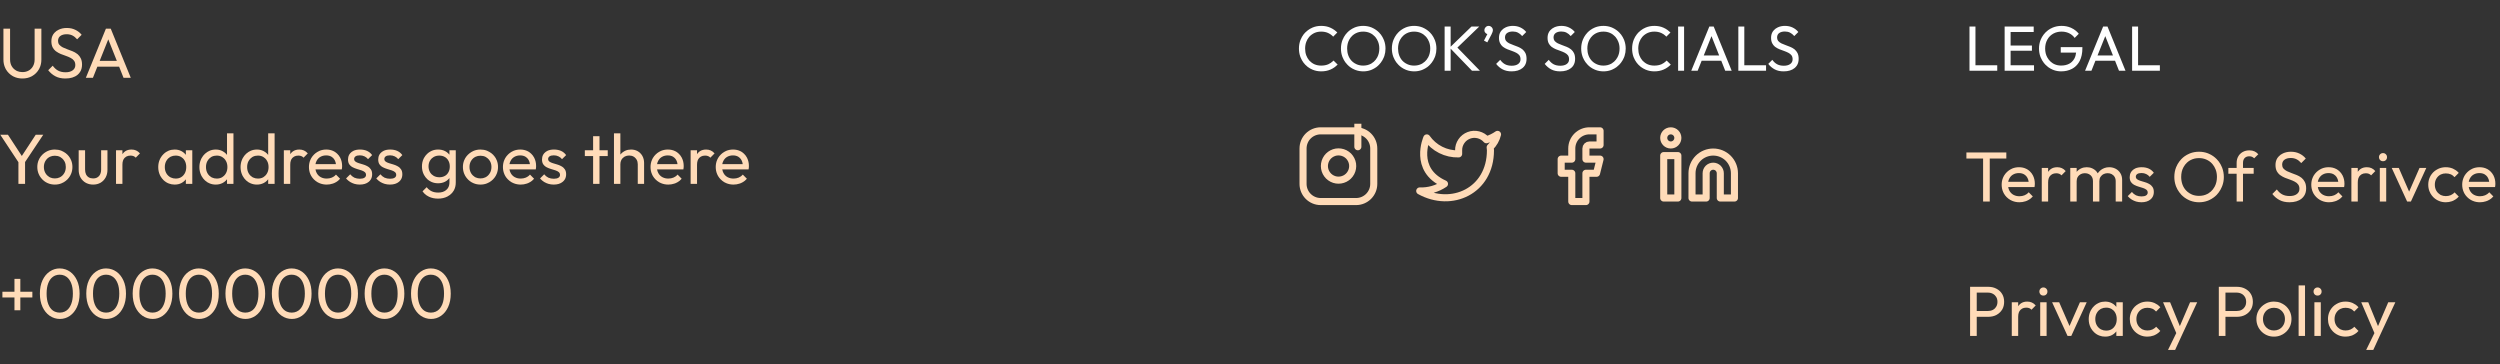 <svg width="707" height="103" viewBox="0 0 707 103" fill="none" xmlns="http://www.w3.org/2000/svg" xmlns:xlink="http://www.w3.org/1999/xlink">
	<rect x="0" y="0" width="707" height="103" fill="#333333" stroke="none"/>
	<desc>
			Created with Pixso.
	</desc>
	<defs>
		<clipPath id="clip7_361">
			<rect id="instagram" width="24" height="24" transform="translate(366.5 35)" fill="white" fill-opacity="0"/>
		</clipPath>
		<clipPath id="clip7_363">
			<rect id="twitter" width="24" height="24" transform="translate(400.5 35)" fill="white" fill-opacity="0"/>
		</clipPath>
		<clipPath id="clip7_365">
			<rect id="facebook" width="24" height="24" transform="translate(434.5 35)" fill="white" fill-opacity="0"/>
		</clipPath>
		<clipPath id="clip7_369">
			<rect id="linkedin" width="24" height="24" transform="translate(468.5 35)" fill="white" fill-opacity="0"/>
		</clipPath>
	</defs>
	<path id="USA Your address goes there" d="M15.7 21.59Q16.86 22.2 18.49 22.2Q20.66 22.2 21.93 21.16Q22.36 20.8 22.65 20.34Q23.2 19.48 23.2 18.27Q23.2 17.18 22.82 16.45Q22.49 15.79 21.97 15.35Q21.91 15.3 21.85 15.26Q21.83 15.24 21.81 15.23Q21.23 14.78 20.53 14.5Q19.82 14.2 19.08 13.95Q18.36 13.69 17.76 13.4Q17.16 13.09 16.78 12.66Q16.74 12.62 16.71 12.57Q16.41 12.16 16.41 11.54Q16.41 11.02 16.64 10.64Q16.8 10.37 17.07 10.17Q17.74 9.68 18.85 9.68Q19.78 9.68 20.49 10.04Q21.19 10.39 21.81 11.12L23.09 9.84Q23.07 9.81 23.04 9.78Q22.38 8.96 21.33 8.45Q20.26 7.91 18.89 7.91Q17.65 7.91 16.66 8.37Q15.92 8.7 15.41 9.26Q15.25 9.44 15.1 9.65Q15.06 9.72 15.01 9.79Q14.53 10.58 14.53 11.65Q14.53 12.71 14.9 13.42Q15.21 13.99 15.67 14.38Q15.77 14.47 15.88 14.54Q16.48 14.97 17.19 15.27Q17.92 15.55 18.63 15.8Q19.36 16.05 19.96 16.37Q20.57 16.67 20.93 17.16Q21.3 17.63 21.3 18.42Q21.3 18.9 21.1 19.27Q20.91 19.63 20.54 19.9Q19.8 20.44 18.56 20.44Q17.3 20.44 16.43 19.97Q15.57 19.5 14.91 18.58L13.63 19.86Q14.53 20.99 15.7 21.59ZM3.89 21.67Q4.98 22.2 6.34 22.2Q7.77 22.2 8.91 21.61Q9 21.56 9.09 21.51Q9.7 21.16 10.18 20.68Q10.65 20.21 10.99 19.62Q11.09 19.45 11.17 19.28Q11.7 18.2 11.7 16.87L11.7 8.11L9.79 8.11L9.79 16.83Q9.79 17.91 9.34 18.71Q9.07 19.21 8.67 19.56Q8.42 19.79 8.12 19.95Q7.36 20.39 6.34 20.39Q5.54 20.39 4.86 20.1Q4.71 20.04 4.56 19.95Q4.25 19.78 3.98 19.54Q3.59 19.19 3.31 18.71Q2.85 17.91 2.85 16.81L2.85 8.11L0.97 8.11L0.97 16.85Q0.97 18.18 1.49 19.25Q1.57 19.43 1.67 19.61Q2.03 20.23 2.53 20.71Q2.99 21.17 3.58 21.51Q3.73 21.59 3.89 21.67ZM29.95 8.11L24.28 22L26.28 22L27.53 18.86L33.69 18.86L34.93 22L36.98 22L31.32 8.11L29.95 8.11ZM33.04 17.21L30.62 11.13L28.19 17.21L33.04 17.21ZM64.2 52L66.02 52L66.02 37.71L64.2 37.71L64.2 43.81Q64.02 43.58 63.82 43.38Q63.43 43.01 62.94 42.75Q62.82 42.68 62.69 42.63Q61.93 42.29 61.02 42.29Q60.07 42.29 59.26 42.64Q58.95 42.77 58.65 42.96Q58.29 43.19 57.97 43.48Q57.4 44.01 57 44.74Q56.92 44.89 56.85 45.05Q56.39 46.05 56.39 47.25Q56.39 48.47 56.85 49.47Q56.92 49.63 57 49.78Q57.4 50.5 57.97 51.03Q58.29 51.32 58.65 51.55Q58.92 51.71 59.2 51.83Q60.03 52.2 61.02 52.2Q62.04 52.2 62.87 51.79Q62.91 51.77 62.96 51.75Q63.44 51.49 63.82 51.13Q64.02 50.93 64.2 50.69L64.2 52ZM75.84 52L77.66 52L77.66 37.71L75.84 37.71L75.84 43.81Q75.66 43.58 75.46 43.38Q75.07 43.01 74.58 42.75Q74.46 42.68 74.33 42.63Q73.57 42.29 72.66 42.29Q71.71 42.29 70.9 42.64Q70.59 42.77 70.29 42.96Q69.93 43.19 69.61 43.48Q69.04 44.01 68.64 44.74Q68.56 44.89 68.49 45.05Q68.03 46.05 68.03 47.25Q68.03 48.47 68.49 49.47Q68.56 49.63 68.64 49.78Q69.04 50.5 69.61 51.03Q69.93 51.32 70.29 51.55Q70.56 51.71 70.84 51.83Q71.67 52.2 72.66 52.2Q73.68 52.2 74.51 51.79Q74.55 51.77 74.6 51.75Q75.08 51.49 75.46 51.13Q75.66 50.93 75.84 50.69L75.84 52ZM173.63 37.71L173.63 52L175.44 52L175.44 46.45Q175.44 45.8 175.7 45.28Q175.73 45.23 175.75 45.18Q175.93 44.88 176.17 44.65Q176.37 44.45 176.63 44.3Q176.69 44.27 176.75 44.24Q177.27 43.98 177.92 43.98Q178.64 43.98 179.18 44.29Q179.45 44.44 179.67 44.68Q179.9 44.91 180.05 45.18Q180.36 45.73 180.36 46.45L180.36 52L182.15 52L182.15 46.1Q182.15 44.98 181.68 44.13L181.68 44.11Q181.39 43.61 180.99 43.23Q180.71 42.97 180.37 42.78Q180.3 42.74 180.24 42.7Q179.45 42.29 178.45 42.29Q177.58 42.29 176.84 42.62Q176.68 42.69 176.51 42.79Q176.02 43.07 175.66 43.46Q175.54 43.58 175.44 43.72L175.44 37.71L173.63 37.71ZM7.09 45.82L7.09 52L5.21 52L5.21 45.87L0.08 38.11L2.25 38.11L6.17 44.11L10.1 38.11L12.23 38.11L7.09 45.82ZM167.73 44.13L167.73 52L169.54 52L169.54 44.13L171.87 44.13L171.87 42.49L169.54 42.49L169.54 38.51L167.73 38.51L167.73 42.49L165.39 42.49L165.39 44.13L167.73 44.13ZM13.52 51.8Q14.43 52.2 15.51 52.2Q16.49 52.2 17.33 51.87Q17.69 51.73 18.02 51.54Q18.6 51.2 19.06 50.74Q19.49 50.3 19.82 49.75Q19.99 49.46 20.11 49.15Q20.48 48.26 20.48 47.21Q20.48 46.22 20.13 45.35Q20 45.02 19.82 44.71Q19.5 44.18 19.08 43.75Q18.62 43.29 18.02 42.95Q17.7 42.76 17.35 42.62Q16.5 42.29 15.51 42.29Q14.45 42.29 13.54 42.68Q13.26 42.8 12.99 42.96Q12.41 43.3 11.96 43.76Q11.53 44.19 11.21 44.72Q11.04 45.01 10.92 45.31Q10.55 46.19 10.55 47.21Q10.55 48.26 10.92 49.15Q11.04 49.46 11.21 49.75Q11.57 50.35 12.05 50.82Q12.47 51.23 12.99 51.54Q13.25 51.69 13.52 51.8ZM34.62 46.58L34.62 52L32.81 52L32.81 42.49L34.62 42.49L34.62 43.6Q34.69 43.49 34.78 43.38Q35.05 43.03 35.4 42.79Q36.13 42.29 37.19 42.29Q37.92 42.29 38.49 42.55Q39.07 42.8 39.58 43.38L38.39 44.59Q38.1 44.28 37.74 44.14Q37.37 44 36.9 44Q36.22 44 35.72 44.28Q35.47 44.43 35.25 44.64Q34.62 45.28 34.62 46.58ZM47.78 51.91Q48.53 52.2 49.4 52.2Q50.5 52.2 51.34 51.75Q51.81 51.5 52.18 51.14Q52.38 50.94 52.56 50.71L52.56 52L54.38 52L54.38 42.49L52.56 42.49L52.56 43.79Q52.38 43.56 52.18 43.37Q51.81 43 51.33 42.75Q51.29 42.73 51.25 42.71Q50.43 42.29 49.4 42.29Q48.47 42.29 47.67 42.62Q47.34 42.76 47.02 42.96Q46.62 43.21 46.29 43.53Q45.74 44.04 45.36 44.74Q45.28 44.89 45.21 45.05Q44.75 46.05 44.75 47.25Q44.75 48.47 45.21 49.47Q45.28 49.63 45.36 49.78Q45.73 50.44 46.24 50.94Q46.6 51.28 47.03 51.55Q47.39 51.77 47.78 51.91ZM82.08 46.58L82.08 52L80.27 52L80.27 42.49L82.08 42.49L82.08 43.6Q82.15 43.49 82.24 43.38Q82.51 43.03 82.86 42.79Q83.59 42.29 84.65 42.29Q85.38 42.29 85.95 42.55Q86.53 42.8 87.04 43.38L85.85 44.59Q85.56 44.28 85.2 44.14Q84.83 44 84.36 44Q83.68 44 83.18 44.28Q82.93 44.43 82.71 44.64Q82.08 45.28 82.08 46.58ZM90.35 51.8Q91.29 52.2 92.39 52.2Q93.28 52.2 94.08 51.93Q94.29 51.86 94.5 51.78Q95.1 51.52 95.59 51.13Q95.91 50.87 96.18 50.55L95.01 49.37Q94.75 49.68 94.44 49.9Q94.17 50.09 93.86 50.22Q93.19 50.5 92.39 50.5Q91.47 50.5 90.75 50.12Q90.72 50.1 90.69 50.09Q90.34 49.89 90.06 49.61Q89.76 49.31 89.56 48.93Q89.31 48.47 89.22 47.91L96.66 47.91Q96.71 47.62 96.73 47.39Q96.75 47.16 96.75 46.96Q96.75 45.7 96.25 44.69Q96.22 44.62 96.18 44.55Q95.86 43.94 95.38 43.49Q95.03 43.15 94.6 42.89Q94.49 42.83 94.38 42.77Q93.45 42.29 92.28 42.29Q91.24 42.29 90.35 42.66Q90.06 42.78 89.79 42.95Q89.27 43.25 88.85 43.66Q88.37 44.12 88.02 44.71Q87.89 44.95 87.78 45.2Q87.37 46.13 87.37 47.23Q87.37 48.38 87.8 49.34Q87.91 49.56 88.03 49.78Q88.35 50.31 88.76 50.73Q89.23 51.2 89.83 51.55Q90.09 51.69 90.35 51.8ZM89.22 46.41Q89.31 45.9 89.54 45.48Q89.74 45.08 90.05 44.78Q90.3 44.53 90.62 44.35Q90.63 44.35 90.64 44.34Q91.33 43.95 92.24 43.95Q93.12 43.95 93.74 44.32Q93.97 44.47 94.17 44.65Q94.49 44.95 94.69 45.36Q94.93 45.82 95 46.41L89.22 46.41ZM100.22 51.99Q100.94 52.2 101.74 52.2Q103.34 52.2 104.29 51.41Q104.65 51.11 104.88 50.72Q105.24 50.11 105.24 49.29Q105.24 48.42 104.87 47.88Q104.69 47.63 104.48 47.42Q104.23 47.19 103.91 47.02Q103.83 46.97 103.75 46.93Q103.25 46.67 102.69 46.51Q102.05 46.32 101.46 46.14Q100.88 45.96 100.52 45.7Q100.37 45.59 100.28 45.45Q100.15 45.24 100.15 44.95Q100.15 44.73 100.25 44.55Q100.35 44.35 100.56 44.21Q100.97 43.93 101.76 43.93Q102.49 43.93 103.08 44.22Q103.37 44.35 103.62 44.55Q103.87 44.75 104.08 45.01L105.24 43.86Q104.94 43.44 104.55 43.13Q104.21 42.86 103.81 42.68Q102.94 42.29 101.81 42.29Q100.75 42.29 100 42.63Q99.43 42.9 99.05 43.33Q98.93 43.46 98.84 43.61Q98.78 43.69 98.73 43.79Q98.42 44.36 98.42 45.1Q98.42 45.96 98.78 46.48Q98.92 46.67 99.08 46.83Q99.37 47.11 99.73 47.3Q100.32 47.6 100.96 47.79Q101.61 47.98 102.2 48.17Q102.78 48.36 103.14 48.65Q103.28 48.75 103.36 48.89Q103.51 49.12 103.51 49.46Q103.51 49.69 103.42 49.87Q103.31 50.1 103.05 50.27Q102.6 50.55 101.76 50.55Q100.92 50.55 100.23 50.25Q100.2 50.23 100.16 50.21Q99.53 49.9 99.04 49.29L97.87 50.46Q97.95 50.55 98.02 50.63Q98.41 51.06 98.91 51.38Q99 51.44 99.08 51.49Q99.61 51.8 100.22 51.99ZM108.76 51.99Q109.48 52.2 110.28 52.2Q111.88 52.2 112.83 51.41Q113.19 51.11 113.42 50.72Q113.78 50.11 113.78 49.29Q113.78 48.42 113.41 47.88Q113.23 47.63 113.02 47.42Q112.77 47.19 112.45 47.02Q112.37 46.97 112.29 46.93Q111.79 46.67 111.23 46.51Q110.59 46.32 110 46.14Q109.42 45.96 109.06 45.7Q108.91 45.59 108.82 45.45Q108.69 45.24 108.69 44.95Q108.69 44.73 108.79 44.55Q108.89 44.35 109.1 44.21Q109.51 43.93 110.3 43.93Q111.03 43.93 111.62 44.22Q111.91 44.35 112.16 44.55Q112.41 44.75 112.62 45.01L113.78 43.86Q113.48 43.44 113.09 43.13Q112.75 42.86 112.35 42.68Q111.48 42.29 110.35 42.29Q109.29 42.29 108.54 42.63Q107.97 42.9 107.59 43.33Q107.47 43.46 107.38 43.61Q107.32 43.69 107.27 43.79Q106.96 44.36 106.96 45.1Q106.96 45.96 107.32 46.48Q107.46 46.67 107.62 46.83Q107.91 47.11 108.27 47.3Q108.86 47.6 109.5 47.79Q110.15 47.98 110.74 48.17Q111.32 48.36 111.68 48.65Q111.82 48.75 111.9 48.89Q112.05 49.12 112.05 49.46Q112.05 49.69 111.96 49.87Q111.85 50.1 111.59 50.27Q111.14 50.55 110.3 50.55Q109.46 50.55 108.77 50.25Q108.74 50.23 108.7 50.21Q108.07 49.9 107.58 49.29L106.41 50.46Q106.49 50.55 106.56 50.63Q106.95 51.06 107.45 51.38Q107.54 51.44 107.62 51.49Q108.15 51.8 108.76 51.99ZM122.07 51.47Q122.9 51.83 123.89 51.83Q125 51.83 125.86 51.39Q126.37 51.13 126.76 50.74Q126.94 50.56 127.1 50.35L127.1 51.61Q127.1 52.5 126.7 53.14Q126.52 53.44 126.24 53.68Q126.18 53.75 126.1 53.8Q125.28 54.46 123.93 54.46Q122.83 54.46 122.03 54.07Q121.83 53.96 121.63 53.84Q121.08 53.48 120.66 52.94L119.49 54.11Q119.72 54.44 119.99 54.71Q120.54 55.27 121.3 55.63Q122.43 56.17 123.89 56.17Q125.37 56.17 126.5 55.59Q127.3 55.18 127.85 54.56Q128.08 54.29 128.26 53.99Q128.32 53.9 128.37 53.81Q128.89 52.86 128.89 51.61L128.89 42.49L127.1 42.49L127.1 43.76Q126.95 43.56 126.78 43.39Q126.39 43 125.88 42.74Q125.02 42.29 123.89 42.29Q122.93 42.29 122.11 42.64Q121.83 42.76 121.57 42.92Q121.13 43.19 120.77 43.54Q120.28 44.01 119.93 44.63Q119.86 44.75 119.8 44.88Q119.33 45.86 119.33 47.05Q119.33 48.22 119.77 49.18Q119.85 49.35 119.93 49.5Q120.31 50.18 120.85 50.68Q121.18 50.98 121.57 51.21Q121.81 51.36 122.07 51.47ZM133.88 51.8Q134.79 52.2 135.87 52.2Q136.85 52.2 137.69 51.87Q138.05 51.73 138.38 51.54Q138.96 51.2 139.42 50.74Q139.86 50.3 140.18 49.75Q140.35 49.46 140.47 49.15Q140.84 48.26 140.84 47.21Q140.84 46.22 140.49 45.35Q140.36 45.02 140.18 44.71Q139.86 44.18 139.44 43.75Q138.98 43.29 138.38 42.95Q138.06 42.76 137.71 42.62Q136.86 42.29 135.87 42.29Q134.81 42.29 133.9 42.68Q133.62 42.8 133.36 42.96Q132.78 43.3 132.32 43.76Q131.89 44.19 131.57 44.72Q131.4 45.01 131.28 45.31Q130.91 46.19 130.91 47.21Q130.91 48.26 131.28 49.15Q131.4 49.46 131.57 49.75Q131.93 50.35 132.41 50.82Q132.83 51.23 133.36 51.54Q133.61 51.69 133.88 51.8ZM145.21 51.8Q146.15 52.2 147.25 52.2Q148.14 52.2 148.94 51.93Q149.15 51.86 149.36 51.78Q149.96 51.52 150.45 51.13Q150.77 50.87 151.04 50.55L149.88 49.37Q149.62 49.68 149.3 49.9Q149.03 50.09 148.72 50.22Q148.05 50.5 147.25 50.5Q146.34 50.5 145.62 50.12Q145.58 50.1 145.55 50.09Q145.2 49.89 144.92 49.61Q144.62 49.31 144.42 48.93Q144.17 48.47 144.08 47.91L151.52 47.91Q151.57 47.62 151.59 47.39Q151.61 47.16 151.61 46.96Q151.61 45.7 151.11 44.69Q151.08 44.62 151.04 44.55Q150.72 43.94 150.24 43.49Q149.89 43.15 149.47 42.89Q149.35 42.83 149.24 42.77Q148.31 42.29 147.14 42.29Q146.1 42.29 145.21 42.66Q144.92 42.78 144.64 42.95Q144.13 43.25 143.71 43.66Q143.23 44.12 142.88 44.71Q142.75 44.95 142.64 45.2Q142.23 46.13 142.23 47.23Q142.23 48.38 142.67 49.34Q142.77 49.56 142.89 49.78Q143.21 50.31 143.63 50.73Q144.09 51.2 144.69 51.55Q144.95 51.69 145.21 51.8ZM144.08 46.41Q144.17 45.9 144.4 45.48Q144.61 45.08 144.91 44.78Q145.16 44.53 145.48 44.35Q145.49 44.35 145.5 44.34Q146.19 43.95 147.1 43.95Q147.98 43.95 148.6 44.32Q148.83 44.47 149.03 44.65Q149.35 44.95 149.55 45.36Q149.79 45.82 149.86 46.41L144.08 46.41ZM155.08 51.99Q155.8 52.2 156.6 52.2Q158.2 52.2 159.14 51.41Q159.51 51.11 159.74 50.72Q160.1 50.11 160.1 49.29Q160.1 48.42 159.73 47.88Q159.55 47.63 159.34 47.42Q159.09 47.19 158.77 47.02Q158.69 46.97 158.61 46.93Q158.11 46.67 157.55 46.51Q156.91 46.32 156.32 46.14Q155.74 45.96 155.38 45.7Q155.23 45.59 155.14 45.45Q155.01 45.24 155.01 44.95Q155.01 44.73 155.11 44.55Q155.21 44.35 155.42 44.21Q155.83 43.93 156.62 43.93Q157.35 43.93 157.94 44.22Q158.23 44.35 158.48 44.55Q158.73 44.75 158.94 45.01L160.1 43.86Q159.8 43.44 159.41 43.13Q159.07 42.86 158.67 42.68Q157.8 42.29 156.67 42.29Q155.61 42.29 154.86 42.63Q154.29 42.9 153.91 43.33Q153.79 43.46 153.7 43.61Q153.64 43.69 153.59 43.79Q153.28 44.36 153.28 45.1Q153.28 45.96 153.64 46.48Q153.78 46.67 153.94 46.83Q154.23 47.11 154.59 47.3Q155.17 47.6 155.82 47.79Q156.47 47.98 157.06 48.17Q157.64 48.36 158 48.65Q158.14 48.75 158.22 48.89Q158.37 49.12 158.37 49.46Q158.37 49.69 158.28 49.87Q158.17 50.1 157.91 50.27Q157.46 50.55 156.62 50.55Q155.78 50.55 155.09 50.25Q155.06 50.23 155.02 50.21Q154.39 49.9 153.9 49.29L152.73 50.46Q152.81 50.55 152.88 50.63Q153.27 51.06 153.77 51.38Q153.86 51.44 153.94 51.49Q154.47 51.8 155.08 51.99ZM186.95 51.8Q187.89 52.2 188.99 52.2Q189.88 52.2 190.68 51.93Q190.89 51.86 191.1 51.78Q191.7 51.52 192.19 51.13Q192.51 50.87 192.78 50.55L191.62 49.37Q191.36 49.68 191.04 49.9Q190.77 50.09 190.46 50.22Q189.79 50.5 188.99 50.5Q188.08 50.5 187.36 50.12Q187.32 50.1 187.29 50.09Q186.94 49.89 186.66 49.61Q186.36 49.31 186.16 48.93Q185.91 48.47 185.82 47.91L193.26 47.91Q193.31 47.62 193.33 47.39Q193.35 47.16 193.35 46.96Q193.35 45.7 192.85 44.69Q192.82 44.62 192.78 44.55Q192.46 43.94 191.98 43.49Q191.63 43.15 191.21 42.89Q191.09 42.83 190.98 42.77Q190.05 42.29 188.88 42.29Q187.84 42.29 186.95 42.66Q186.66 42.78 186.39 42.95Q185.87 43.25 185.45 43.66Q184.97 44.12 184.62 44.71Q184.49 44.95 184.38 45.2Q183.97 46.13 183.97 47.23Q183.97 48.38 184.41 49.34Q184.51 49.56 184.63 49.78Q184.95 50.31 185.37 50.73Q185.83 51.2 186.43 51.55Q186.69 51.69 186.95 51.8ZM185.82 46.41Q185.91 45.9 186.14 45.48Q186.35 45.08 186.65 44.78Q186.9 44.53 187.22 44.35Q187.23 44.35 187.24 44.34Q187.93 43.95 188.84 43.95Q189.72 43.95 190.34 44.32Q190.57 44.47 190.77 44.65Q191.09 44.95 191.29 45.36Q191.53 45.82 191.6 46.41L185.82 46.41ZM197.12 46.58L197.12 52L195.31 52L195.31 42.49L197.12 42.49L197.12 43.6Q197.19 43.49 197.28 43.38Q197.55 43.03 197.9 42.79Q198.63 42.29 199.69 42.29Q200.42 42.29 200.99 42.55Q201.57 42.8 202.08 43.38L200.89 44.59Q200.6 44.28 200.24 44.14Q199.87 44 199.4 44Q198.73 44 198.22 44.28Q197.97 44.43 197.76 44.64Q197.12 45.28 197.12 46.58ZM205.39 51.8Q206.33 52.2 207.43 52.2Q208.32 52.2 209.12 51.93Q209.33 51.86 209.54 51.78Q210.14 51.52 210.63 51.13Q210.95 50.87 211.22 50.55L210.06 49.37Q209.8 49.68 209.48 49.9Q209.21 50.09 208.9 50.22Q208.23 50.5 207.43 50.5Q206.52 50.5 205.8 50.12Q205.76 50.1 205.73 50.09Q205.38 49.89 205.1 49.61Q204.8 49.31 204.6 48.93Q204.35 48.47 204.26 47.91L211.7 47.91Q211.75 47.62 211.77 47.39Q211.79 47.16 211.79 46.96Q211.79 45.7 211.29 44.69Q211.26 44.62 211.22 44.55Q210.9 43.94 210.42 43.49Q210.07 43.15 209.65 42.89Q209.53 42.83 209.42 42.77Q208.49 42.29 207.32 42.29Q206.28 42.29 205.39 42.66Q205.1 42.78 204.83 42.95Q204.31 43.25 203.89 43.66Q203.41 44.12 203.06 44.71Q202.93 44.95 202.82 45.2Q202.41 46.13 202.41 47.23Q202.41 48.38 202.85 49.34Q202.95 49.56 203.07 49.78Q203.39 50.31 203.81 50.73Q204.27 51.2 204.87 51.55Q205.13 51.69 205.39 51.8ZM204.26 46.41Q204.35 45.9 204.58 45.48Q204.79 45.08 205.09 44.78Q205.34 44.53 205.66 44.35Q205.67 44.35 205.68 44.34Q206.37 43.95 207.28 43.95Q208.16 43.95 208.78 44.32Q209.02 44.47 209.21 44.65Q209.53 44.95 209.73 45.36Q209.97 45.82 210.04 46.41L204.26 46.41ZM24.48 51.8Q25.31 52.2 26.34 52.2Q27.5 52.2 28.39 51.7Q28.42 51.69 28.45 51.67Q28.84 51.43 29.17 51.12Q29.58 50.72 29.87 50.2Q30.39 49.26 30.39 48.02L30.39 42.49L28.6 42.49L28.6 47.94Q28.6 49.07 28.04 49.74Q28.02 49.76 28 49.79Q27.84 49.96 27.65 50.09Q27.12 50.46 26.34 50.46Q25.63 50.46 25.11 50.16Q24.93 50.05 24.77 49.91Q24.5 49.65 24.32 49.29Q24.06 48.71 24.06 47.94L24.06 42.49L22.25 42.49L22.25 48.02Q22.25 49.26 22.77 50.2Q23.04 50.68 23.41 51.05Q23.77 51.41 24.22 51.67Q24.35 51.74 24.48 51.8ZM51.2 50.12Q50.56 50.5 49.69 50.5Q48.96 50.5 48.35 50.21Q48.22 50.15 48.09 50.08Q47.78 49.89 47.52 49.63Q47.22 49.33 47 48.93Q46.61 48.2 46.61 47.23Q46.61 46.3 47 45.57Q47.24 45.13 47.58 44.8Q47.81 44.58 48.08 44.42Q48.19 44.35 48.3 44.3Q48.92 44 49.67 44Q50.49 44 51.13 44.34Q51.19 44.37 51.25 44.41Q51.54 44.58 51.76 44.8Q52.09 45.12 52.3 45.55Q52.67 46.28 52.67 47.25Q52.67 48.36 52.18 49.15Q52.04 49.38 51.85 49.59Q51.56 49.91 51.2 50.12ZM62.75 50.16Q62.12 50.5 61.31 50.5Q60.56 50.5 59.94 50.2Q59.83 50.14 59.72 50.08Q59.44 49.9 59.2 49.68Q58.87 49.36 58.64 48.93Q58.25 48.2 58.25 47.23Q58.25 46.3 58.64 45.57Q58.9 45.1 59.27 44.76Q59.47 44.57 59.71 44.42Q59.8 44.36 59.9 44.31Q60.52 44 61.3 44Q62.1 44 62.73 44.34Q62.8 44.38 62.86 44.42Q63.12 44.58 63.34 44.78Q63.68 45.11 63.92 45.56Q64.31 46.28 64.31 47.25Q64.31 48.2 63.93 48.93Q63.7 49.37 63.36 49.7Q63.14 49.91 62.88 50.08Q62.82 50.12 62.75 50.16ZM74.39 50.16Q73.76 50.5 72.95 50.5Q72.2 50.5 71.58 50.2Q71.47 50.14 71.36 50.08Q71.08 49.9 70.84 49.68Q70.51 49.36 70.28 48.93Q69.89 48.2 69.89 47.23Q69.89 46.3 70.28 45.57Q70.54 45.1 70.91 44.76Q71.11 44.57 71.35 44.42Q71.44 44.36 71.54 44.31Q72.16 44 72.94 44Q73.74 44 74.37 44.34Q74.44 44.38 74.5 44.42Q74.76 44.58 74.98 44.78Q75.32 45.11 75.56 45.56Q75.95 46.28 75.95 47.25Q75.95 48.2 75.57 48.93Q75.34 49.37 75 49.7Q74.78 49.91 74.52 50.08Q74.46 50.12 74.39 50.16ZM125.77 49.77Q125.11 50.13 124.26 50.13Q123.41 50.13 122.74 49.78Q122.7 49.76 122.66 49.74Q122.35 49.56 122.09 49.32Q121.79 49.03 121.58 48.66Q121.57 48.62 121.55 48.59Q121.19 47.91 121.19 47.05Q121.19 46.19 121.55 45.52Q121.57 45.49 121.58 45.47Q121.81 45.07 122.12 44.78Q122.36 44.55 122.65 44.39Q122.67 44.38 122.69 44.37Q123.36 44 124.24 44Q125.13 44 125.79 44.39Q126.08 44.55 126.31 44.78Q126.62 45.07 126.82 45.47Q127.2 46.16 127.2 47.07Q127.2 48 126.83 48.68Q126.65 49.03 126.39 49.3Q126.14 49.57 125.8 49.75Q125.79 49.76 125.77 49.77ZM16.87 50.17Q16.26 50.46 15.51 50.46Q14.78 50.46 14.17 50.18Q14.04 50.11 13.91 50.04Q13.61 49.86 13.37 49.62Q13.04 49.3 12.81 48.89Q12.8 48.87 12.79 48.84Q12.41 48.13 12.41 47.21Q12.41 46.37 12.75 45.7Q12.78 45.64 12.81 45.58Q13.04 45.17 13.37 44.85Q13.61 44.62 13.91 44.45Q14.02 44.38 14.13 44.33Q14.75 44.04 15.51 44.04Q16.31 44.04 16.94 44.36Q17.02 44.4 17.1 44.45Q17.37 44.6 17.59 44.81Q17.95 45.13 18.2 45.58Q18.25 45.66 18.3 45.75Q18.61 46.4 18.61 47.21Q18.61 48.13 18.24 48.84Q18.23 48.87 18.21 48.89Q17.99 49.29 17.68 49.6Q17.43 49.85 17.11 50.04Q16.99 50.11 16.87 50.17ZM137.23 50.17Q136.62 50.46 135.87 50.46Q135.14 50.46 134.53 50.18Q134.4 50.11 134.27 50.04Q133.97 49.86 133.73 49.62Q133.4 49.3 133.17 48.89Q133.16 48.87 133.15 48.84Q132.77 48.13 132.77 47.21Q132.77 46.37 133.11 45.7Q133.14 45.64 133.17 45.58Q133.4 45.17 133.73 44.85Q133.97 44.62 134.27 44.45Q134.38 44.38 134.49 44.33Q135.11 44.04 135.87 44.04Q136.67 44.04 137.31 44.36Q137.38 44.4 137.46 44.45Q137.73 44.6 137.95 44.81Q138.31 45.13 138.57 45.58Q138.61 45.66 138.66 45.75Q138.98 46.4 138.98 47.21Q138.98 48.13 138.6 48.84Q138.59 48.87 138.57 48.89Q138.35 49.29 138.04 49.6Q137.79 49.85 137.47 50.04Q137.35 50.11 137.23 50.17Z" fill="#FFDBB8" fill-opacity="1" fill-rule="evenodd"/>
	<path id="+000000000" d="M15.43 89.97Q16.15 90.2 16.94 90.2Q17.7 90.2 18.41 89.98Q19.11 89.76 19.74 89.33Q19.77 89.31 19.8 89.29Q21.03 88.42 21.76 86.85Q22.51 85.23 22.51 83.06Q22.51 80.85 21.76 79.26Q21.05 77.74 19.87 76.88Q19.8 76.83 19.73 76.79Q19.17 76.4 18.55 76.19Q17.76 75.91 16.87 75.91Q16.14 75.91 15.46 76.11Q14.72 76.33 14.06 76.79Q14 76.83 13.94 76.87Q12.74 77.73 12.02 79.26Q11.28 80.85 11.28 83.04Q11.28 85.21 12.03 86.83Q12.76 88.37 13.97 89.24Q14.03 89.28 14.09 89.32Q14.72 89.75 15.43 89.97ZM28.55 89.97Q29.27 90.2 30.06 90.2Q30.82 90.2 31.53 89.98Q32.23 89.76 32.86 89.33Q32.89 89.31 32.92 89.29Q34.15 88.42 34.88 86.85Q35.63 85.23 35.63 83.06Q35.63 80.85 34.88 79.26Q34.17 77.74 32.99 76.88Q32.92 76.83 32.85 76.79Q32.29 76.4 31.67 76.19Q30.88 75.91 29.99 75.91Q29.26 75.91 28.58 76.11Q27.84 76.33 27.18 76.79Q27.12 76.83 27.06 76.87Q25.86 77.73 25.14 79.26Q24.4 80.85 24.4 83.04Q24.4 85.21 25.15 86.83Q25.88 88.37 27.09 89.24Q27.15 89.28 27.21 89.32Q27.84 89.75 28.55 89.97ZM41.67 89.97Q42.39 90.2 43.18 90.2Q43.94 90.2 44.65 89.98Q45.35 89.76 45.98 89.33Q46.01 89.31 46.04 89.29Q47.27 88.42 48 86.85Q48.75 85.23 48.75 83.06Q48.75 80.85 48 79.26Q47.29 77.74 46.11 76.88Q46.04 76.83 45.97 76.79Q45.41 76.4 44.79 76.19Q44 75.91 43.11 75.91Q42.38 75.91 41.7 76.11Q40.96 76.33 40.3 76.79Q40.24 76.83 40.18 76.87Q38.98 77.73 38.26 79.26Q37.52 80.85 37.52 83.04Q37.52 85.21 38.27 86.83Q39 88.37 40.21 89.24Q40.27 89.28 40.33 89.32Q40.96 89.75 41.67 89.97ZM54.79 89.97Q55.51 90.2 56.3 90.2Q57.06 90.2 57.77 89.98Q58.47 89.76 59.1 89.33Q59.13 89.31 59.16 89.29Q60.39 88.42 61.12 86.85Q61.87 85.23 61.87 83.06Q61.87 80.85 61.12 79.26Q60.41 77.74 59.23 76.88Q59.16 76.83 59.09 76.79Q58.53 76.4 57.91 76.19Q57.12 75.91 56.23 75.91Q55.5 75.91 54.82 76.11Q54.08 76.33 53.42 76.79Q53.36 76.83 53.3 76.87Q52.1 77.73 51.38 79.26Q50.64 80.85 50.64 83.04Q50.64 85.21 51.39 86.83Q52.12 88.37 53.33 89.24Q53.39 89.28 53.45 89.32Q54.08 89.75 54.79 89.97ZM67.91 89.97Q68.63 90.2 69.42 90.2Q70.18 90.2 70.89 89.98Q71.59 89.76 72.22 89.33Q72.25 89.31 72.28 89.29Q73.51 88.42 74.24 86.85Q74.99 85.23 74.99 83.06Q74.99 80.85 74.24 79.26Q73.53 77.74 72.35 76.88Q72.28 76.83 72.21 76.79Q71.65 76.4 71.03 76.19Q70.24 75.91 69.35 75.91Q68.62 75.91 67.94 76.11Q67.2 76.33 66.54 76.79Q66.48 76.83 66.42 76.87Q65.22 77.73 64.5 79.26Q63.76 80.85 63.76 83.04Q63.76 85.21 64.51 86.83Q65.24 88.37 66.45 89.24Q66.51 89.28 66.57 89.32Q67.2 89.75 67.91 89.97ZM81.03 89.97Q81.75 90.2 82.54 90.2Q83.3 90.2 84.01 89.98Q84.71 89.76 85.34 89.33Q85.37 89.31 85.4 89.29Q86.63 88.42 87.36 86.85Q88.11 85.23 88.11 83.06Q88.11 80.85 87.36 79.26Q86.65 77.74 85.47 76.88Q85.4 76.83 85.33 76.79Q84.77 76.4 84.15 76.19Q83.36 75.91 82.47 75.91Q81.74 75.91 81.06 76.11Q80.32 76.33 79.66 76.79Q79.6 76.83 79.54 76.87Q78.34 77.73 77.62 79.26Q76.88 80.85 76.88 83.04Q76.88 85.21 77.63 86.83Q78.36 88.37 79.57 89.24Q79.63 89.28 79.69 89.32Q80.32 89.75 81.03 89.97ZM94.15 89.97Q94.87 90.2 95.66 90.2Q96.42 90.2 97.13 89.98Q97.83 89.76 98.46 89.33Q98.49 89.31 98.52 89.29Q99.75 88.42 100.48 86.85Q101.23 85.23 101.23 83.06Q101.23 80.85 100.48 79.26Q99.77 77.74 98.59 76.88Q98.52 76.83 98.45 76.79Q97.89 76.4 97.27 76.19Q96.48 75.91 95.59 75.91Q94.86 75.91 94.18 76.11Q93.44 76.33 92.78 76.79Q92.72 76.83 92.66 76.87Q91.46 77.73 90.74 79.26Q90 80.85 90 83.04Q90 85.21 90.75 86.83Q91.48 88.37 92.69 89.24Q92.75 89.28 92.81 89.32Q93.44 89.75 94.15 89.97ZM107.27 89.97Q107.99 90.2 108.78 90.2Q109.54 90.2 110.25 89.98Q110.95 89.76 111.58 89.33Q111.61 89.31 111.64 89.29Q112.87 88.42 113.6 86.85Q114.35 85.23 114.35 83.06Q114.35 80.85 113.6 79.26Q112.89 77.74 111.71 76.88Q111.64 76.83 111.57 76.79Q111.01 76.4 110.39 76.19Q109.6 75.91 108.71 75.91Q107.98 75.91 107.3 76.11Q106.56 76.33 105.9 76.79Q105.84 76.83 105.78 76.87Q104.58 77.73 103.86 79.26Q103.12 80.85 103.12 83.04Q103.12 85.21 103.87 86.83Q104.6 88.37 105.81 89.24Q105.87 89.28 105.93 89.32Q106.56 89.75 107.27 89.97ZM120.39 89.97Q121.11 90.2 121.9 90.2Q122.66 90.2 123.37 89.98Q124.07 89.76 124.7 89.33Q124.73 89.31 124.76 89.29Q125.99 88.42 126.72 86.85Q127.47 85.23 127.47 83.06Q127.47 80.85 126.72 79.26Q126.01 77.74 124.83 76.88Q124.76 76.83 124.69 76.79Q124.13 76.4 123.51 76.19Q122.72 75.91 121.83 75.91Q121.1 75.91 120.42 76.11Q119.68 76.33 119.02 76.79Q118.96 76.83 118.9 76.87Q117.7 77.73 116.98 79.26Q116.24 80.85 116.24 83.04Q116.24 85.21 116.99 86.83Q117.72 88.37 118.93 89.24Q118.99 89.28 119.05 89.32Q119.68 89.75 120.39 89.97ZM18.27 88.13Q17.65 88.41 16.89 88.41Q16.17 88.41 15.56 88.15Q15.24 88.02 14.95 87.81Q14.11 87.2 13.65 86Q13.18 84.79 13.18 83.04Q13.18 81.27 13.65 80.09Q14.11 78.9 14.95 78.29Q15.29 78.04 15.66 77.9Q16.22 77.68 16.87 77.68Q17.6 77.68 18.21 77.94Q18.53 78.08 18.82 78.29Q19.66 78.9 20.13 80.09Q20.61 81.27 20.61 83.04Q20.61 84.79 20.13 86Q19.66 87.2 18.83 87.81Q18.56 88 18.27 88.13ZM31.39 88.13Q30.77 88.41 30.01 88.41Q29.29 88.41 28.68 88.15Q28.36 88.02 28.07 87.81Q27.23 87.2 26.77 86Q26.3 84.79 26.3 83.04Q26.3 81.27 26.77 80.09Q27.23 78.9 28.07 78.29Q28.41 78.04 28.78 77.9Q29.34 77.68 29.99 77.68Q30.72 77.68 31.33 77.94Q31.65 78.08 31.94 78.29Q32.78 78.9 33.25 80.09Q33.73 81.27 33.73 83.04Q33.73 84.79 33.25 86Q32.78 87.2 31.95 87.81Q31.68 88 31.39 88.13ZM44.51 88.13Q43.89 88.41 43.13 88.41Q42.41 88.41 41.8 88.15Q41.48 88.02 41.19 87.81Q40.35 87.2 39.89 86Q39.42 84.79 39.42 83.04Q39.42 81.27 39.89 80.09Q40.35 78.9 41.19 78.29Q41.53 78.04 41.9 77.9Q42.46 77.68 43.11 77.68Q43.84 77.68 44.45 77.94Q44.77 78.08 45.06 78.29Q45.9 78.9 46.37 80.09Q46.85 81.27 46.85 83.04Q46.85 84.79 46.37 86Q45.9 87.2 45.07 87.81Q44.8 88 44.51 88.13ZM57.63 88.13Q57.01 88.41 56.25 88.41Q55.53 88.41 54.92 88.15Q54.6 88.02 54.31 87.81Q53.47 87.2 53.01 86Q52.54 84.79 52.54 83.04Q52.54 81.27 53.01 80.09Q53.47 78.9 54.31 78.29Q54.65 78.04 55.02 77.9Q55.58 77.68 56.23 77.68Q56.96 77.68 57.57 77.94Q57.89 78.08 58.18 78.29Q59.02 78.9 59.49 80.09Q59.97 81.27 59.97 83.04Q59.97 84.79 59.49 86Q59.02 87.2 58.19 87.81Q57.92 88 57.63 88.13ZM70.75 88.13Q70.13 88.41 69.37 88.41Q68.65 88.41 68.04 88.15Q67.72 88.02 67.43 87.81Q66.59 87.2 66.13 86Q65.66 84.79 65.66 83.04Q65.66 81.27 66.13 80.09Q66.59 78.9 67.43 78.29Q67.77 78.04 68.14 77.9Q68.7 77.68 69.35 77.68Q70.08 77.68 70.69 77.94Q71.01 78.08 71.3 78.29Q72.14 78.9 72.61 80.09Q73.09 81.27 73.09 83.04Q73.09 84.79 72.61 86Q72.14 87.2 71.31 87.81Q71.04 88 70.75 88.13ZM83.87 88.13Q83.25 88.41 82.49 88.41Q81.77 88.41 81.16 88.15Q80.84 88.02 80.55 87.81Q79.71 87.2 79.25 86Q78.78 84.79 78.78 83.04Q78.78 81.27 79.25 80.09Q79.71 78.9 80.55 78.29Q80.89 78.04 81.26 77.9Q81.82 77.68 82.47 77.68Q83.2 77.68 83.81 77.94Q84.13 78.08 84.42 78.29Q85.26 78.9 85.73 80.09Q86.21 81.27 86.21 83.04Q86.21 84.79 85.73 86Q85.26 87.2 84.43 87.81Q84.16 88 83.87 88.13ZM96.99 88.13Q96.37 88.41 95.61 88.41Q94.89 88.41 94.28 88.15Q93.96 88.02 93.67 87.81Q92.83 87.2 92.37 86Q91.9 84.79 91.9 83.04Q91.9 81.27 92.37 80.09Q92.83 78.9 93.67 78.29Q94.01 78.04 94.38 77.9Q94.94 77.68 95.59 77.68Q96.32 77.68 96.93 77.94Q97.25 78.08 97.54 78.29Q98.38 78.9 98.85 80.09Q99.33 81.27 99.33 83.04Q99.33 84.79 98.85 86Q98.38 87.2 97.55 87.81Q97.28 88 96.99 88.13ZM110.11 88.13Q109.49 88.41 108.73 88.41Q108.01 88.41 107.4 88.15Q107.08 88.02 106.79 87.81Q105.95 87.2 105.49 86Q105.02 84.79 105.02 83.04Q105.02 81.27 105.49 80.09Q105.95 78.9 106.79 78.29Q107.13 78.04 107.5 77.9Q108.07 77.68 108.71 77.68Q109.44 77.68 110.05 77.94Q110.37 78.08 110.66 78.29Q111.5 78.9 111.98 80.09Q112.45 81.27 112.45 83.04Q112.45 84.79 111.98 86Q111.5 87.2 110.67 87.81Q110.4 88 110.11 88.13ZM123.23 88.13Q122.61 88.41 121.85 88.41Q121.13 88.41 120.52 88.15Q120.2 88.02 119.91 87.81Q119.07 87.2 118.61 86Q118.14 84.79 118.14 83.04Q118.14 81.27 118.61 80.09Q119.07 78.9 119.91 78.29Q120.25 78.04 120.62 77.9Q121.19 77.68 121.83 77.68Q122.56 77.68 123.17 77.94Q123.49 78.08 123.78 78.29Q124.62 78.9 125.1 80.09Q125.57 81.27 125.57 83.04Q125.57 84.79 125.1 86Q124.62 87.2 123.79 87.81Q123.52 88 123.23 88.13ZM5.75 78.86L4.09 78.86L4.09 82.5L0.68 82.5L0.68 84.12L4.09 84.12L4.09 87.75L5.75 87.75L5.75 84.12L9.15 84.12L9.15 82.5L5.75 82.5L5.75 78.86Z" fill="#FFDBB8" fill-opacity="1" fill-rule="evenodd"/>
	<path id="COOK’s Socials" d="M371.26 19.73Q372.36 20.18 373.64 20.18Q375.1 20.18 376.26 19.67Q376.94 19.38 377.51 18.95Q377.92 18.64 378.29 18.27L377.12 17.12Q377.02 17.22 376.92 17.32Q376.38 17.84 375.65 18.17Q374.79 18.55 373.62 18.55Q372.63 18.55 371.8 18.21Q371.36 18.02 370.97 17.74Q370.65 17.51 370.36 17.21Q370.28 17.12 370.2 17.03Q369.71 16.44 369.42 15.68Q369.09 14.79 369.09 13.75Q369.09 12.7 369.42 11.83Q369.71 11.05 370.22 10.45Q370.29 10.37 370.36 10.3Q370.66 9.98 371.01 9.74Q371.38 9.48 371.8 9.29Q372.63 8.94 373.62 8.94Q374.72 8.94 375.57 9.32Q376.22 9.61 376.72 10.06Q376.88 10.2 377.02 10.37L378.19 9.19Q377.8 8.8 377.36 8.48Q376.83 8.1 376.22 7.83Q375.1 7.32 373.62 7.32Q372.32 7.32 371.22 7.78Q371.17 7.8 371.13 7.82Q370.43 8.12 369.83 8.58Q369.46 8.85 369.13 9.19Q368.89 9.43 368.68 9.7Q368.15 10.39 367.81 11.23Q367.81 11.23 367.8 11.24Q367.34 12.4 367.34 13.75Q367.34 14.93 367.71 15.99Q367.76 16.12 367.81 16.25Q368.13 17.04 368.62 17.7Q368.86 18.02 369.13 18.3Q369.46 18.64 369.82 18.92Q370.42 19.37 371.14 19.68Q371.2 19.71 371.26 19.73ZM383.35 19.8Q384.38 20.18 385.54 20.18Q386.63 20.18 387.6 19.84Q387.8 19.77 388 19.68Q388.66 19.39 389.23 18.98Q389.64 18.67 389.99 18.3Q390.26 18.03 390.48 17.73Q391 17.06 391.33 16.25Q391.42 16.04 391.5 15.82Q391.82 14.84 391.82 13.75Q391.82 12.51 391.41 11.42Q391.37 11.32 391.33 11.23Q391.01 10.45 390.52 9.79Q390.27 9.47 389.99 9.18Q389.58 8.76 389.11 8.44Q388.58 8.07 387.98 7.81Q387.89 7.77 387.79 7.73Q386.73 7.32 385.5 7.32Q384.28 7.32 383.21 7.73Q383.12 7.77 383.03 7.81Q382.39 8.08 381.84 8.48Q381.41 8.79 381.03 9.18Q380.75 9.47 380.51 9.78Q380.02 10.44 379.7 11.22Q379.7 11.22 379.69 11.23Q379.22 12.38 379.22 13.73Q379.22 14.88 379.57 15.9Q379.63 16.07 379.7 16.23Q380 16.97 380.45 17.6Q380.72 17.96 381.04 18.29Q381.42 18.69 381.86 19.01Q382.41 19.41 383.06 19.68Q383.2 19.75 383.35 19.8ZM397.75 19.8Q398.78 20.18 399.94 20.18Q401.03 20.18 402 19.84Q402.2 19.77 402.4 19.68Q403.06 19.39 403.63 18.98Q404.04 18.67 404.39 18.3Q404.66 18.03 404.88 17.73Q405.4 17.06 405.73 16.25Q405.82 16.04 405.9 15.82Q406.22 14.84 406.22 13.75Q406.22 12.51 405.81 11.42Q405.77 11.32 405.73 11.23Q405.41 10.45 404.92 9.79Q404.67 9.47 404.39 9.18Q403.98 8.76 403.51 8.44Q402.98 8.07 402.38 7.81Q402.29 7.77 402.19 7.73Q401.13 7.32 399.9 7.32Q398.68 7.32 397.61 7.73Q397.52 7.77 397.43 7.81Q396.79 8.08 396.24 8.48Q395.81 8.79 395.43 9.18Q395.15 9.47 394.91 9.78Q394.42 10.44 394.1 11.22L394.09 11.23Q393.62 12.38 393.62 13.73Q393.62 14.88 393.97 15.9Q394.03 16.07 394.1 16.23Q394.4 16.97 394.85 17.6Q395.12 17.96 395.44 18.29Q395.82 18.69 396.26 19.01Q396.81 19.41 397.46 19.68Q397.6 19.75 397.75 19.8ZM420.63 9.63L419.67 11.48L420.61 11.98L421.79 9.75Q422.02 9.3 422.1 9.03Q422.19 8.75 422.19 8.55Q422.19 8.3 422.1 8.09Q422.01 7.87 421.83 7.68Q421.59 7.45 421.31 7.36Q421.16 7.32 421 7.32Q420.75 7.32 420.53 7.41Q420.32 7.5 420.14 7.68Q419.97 7.86 419.88 8.07Q419.79 8.29 419.79 8.55Q419.79 8.81 419.89 9.03Q419.97 9.19 420.11 9.33Q420.35 9.57 420.63 9.63ZM424.96 19.63Q426.01 20.18 427.48 20.18Q429.42 20.18 430.57 19.24Q430.96 18.92 431.22 18.51Q431.71 17.73 431.71 16.65Q431.71 15.66 431.38 15Q431.07 14.41 430.6 14.01Q430.55 13.97 430.5 13.93Q430.48 13.92 430.47 13.9Q429.94 13.5 429.31 13.25Q428.67 12.98 428.01 12.75Q427.35 12.52 426.81 12.26Q426.27 11.98 425.94 11.6Q425.9 11.56 425.87 11.51Q425.61 11.14 425.61 10.58Q425.61 10.12 425.81 9.78Q425.95 9.53 426.2 9.35Q426.8 8.91 427.8 8.91Q428.63 8.91 429.27 9.23Q429.91 9.55 430.47 10.2L431.62 9.05Q431.6 9.03 431.57 9Q430.97 8.26 430.04 7.8Q429.06 7.32 427.84 7.32Q426.72 7.32 425.83 7.73Q425.16 8.03 424.71 8.53Q424.56 8.7 424.43 8.88Q424.38 8.95 424.34 9.01Q423.91 9.72 423.91 10.69Q423.91 11.64 424.25 12.27Q424.52 12.79 424.93 13.14Q425.03 13.22 425.12 13.29Q425.66 13.68 426.31 13.94Q426.96 14.2 427.61 14.42Q428.26 14.65 428.8 14.93Q429.35 15.21 429.68 15.64Q430 16.07 430 16.77Q430 17.21 429.82 17.55Q429.65 17.87 429.32 18.11Q428.65 18.59 427.53 18.59Q426.4 18.59 425.62 18.17Q424.85 17.75 424.26 16.92L423.11 18.07Q423.91 19.09 424.96 19.63ZM438.69 19.63Q439.74 20.18 441.21 20.18Q443.16 20.18 444.3 19.24Q444.7 18.92 444.95 18.51Q445.44 17.73 445.44 16.65Q445.44 15.66 445.11 15Q444.81 14.41 444.34 14.01Q444.29 13.97 444.24 13.93Q444.22 13.92 444.2 13.9Q443.68 13.5 443.05 13.25Q442.4 12.98 441.74 12.75Q441.09 12.52 440.55 12.26Q440.01 11.98 439.67 11.6Q439.64 11.56 439.61 11.51Q439.34 11.14 439.34 10.58Q439.34 10.12 439.54 9.78Q439.69 9.53 439.93 9.35Q440.53 8.91 441.54 8.91Q442.37 8.91 443 9.23Q443.64 9.55 444.2 10.2L445.35 9.05Q445.33 9.03 445.31 9Q444.71 8.26 443.77 7.8Q442.8 7.32 441.57 7.32Q440.46 7.32 439.56 7.73Q438.9 8.03 438.44 8.53Q438.29 8.7 438.16 8.88Q438.12 8.95 438.08 9.01Q437.65 9.72 437.65 10.69Q437.65 11.64 437.98 12.27Q438.26 12.79 438.67 13.14Q438.76 13.22 438.86 13.29Q439.4 13.68 440.04 13.94Q440.69 14.2 441.34 14.42Q441.99 14.65 442.53 14.93Q443.08 15.21 443.41 15.64Q443.73 16.07 443.73 16.77Q443.73 17.21 443.56 17.55Q443.39 17.87 443.06 18.11Q442.39 18.59 441.27 18.59Q440.14 18.59 439.36 18.17Q438.58 17.75 437.99 16.92L436.84 18.07Q437.65 19.09 438.69 19.63ZM451.28 19.8Q452.31 20.18 453.47 20.18Q454.56 20.18 455.53 19.84Q455.73 19.77 455.93 19.68Q456.59 19.39 457.16 18.98Q457.57 18.67 457.93 18.3Q458.19 18.03 458.42 17.73Q458.93 17.06 459.27 16.25Q459.36 16.04 459.43 15.82Q459.75 14.84 459.75 13.75Q459.75 12.51 459.34 11.42Q459.31 11.32 459.27 11.23Q458.94 10.45 458.45 9.79Q458.2 9.47 457.92 9.18Q457.51 8.76 457.04 8.44Q456.51 8.07 455.91 7.81Q455.82 7.77 455.72 7.73Q454.66 7.32 453.44 7.32Q452.21 7.32 451.15 7.73Q451.05 7.77 450.96 7.81Q450.32 8.08 449.77 8.48Q449.34 8.79 448.96 9.18Q448.68 9.47 448.45 9.78Q447.95 10.44 447.63 11.22L447.63 11.23Q447.16 12.38 447.16 13.73Q447.16 14.88 447.51 15.9Q447.56 16.07 447.63 16.23Q447.93 16.97 448.39 17.6Q448.65 17.96 448.97 18.29Q449.35 18.69 449.79 19.01Q450.35 19.41 450.99 19.68Q451.13 19.75 451.28 19.8ZM465.47 19.73Q466.57 20.18 467.85 20.18Q469.31 20.18 470.47 19.67Q471.15 19.38 471.72 18.95Q472.14 18.64 472.5 18.27L471.33 17.12Q471.23 17.22 471.13 17.32Q470.59 17.84 469.87 18.17Q469 18.55 467.84 18.55Q466.85 18.55 466.02 18.21Q465.57 18.02 465.19 17.74Q464.86 17.51 464.57 17.21Q464.49 17.12 464.42 17.03Q463.92 16.44 463.63 15.68Q463.3 14.79 463.3 13.75Q463.3 12.7 463.63 11.83Q463.92 11.05 464.43 10.45Q464.5 10.37 464.57 10.3Q464.87 9.98 465.22 9.74Q465.59 9.48 466.02 9.29Q466.85 8.94 467.84 8.94Q468.93 8.94 469.79 9.32Q470.44 9.61 470.93 10.06Q471.09 10.2 471.24 10.37L472.41 9.19Q472.01 8.8 471.57 8.48Q471.04 8.1 470.43 7.83Q469.31 7.32 467.84 7.32Q466.54 7.32 465.43 7.78Q465.39 7.8 465.34 7.82Q464.64 8.12 464.04 8.58Q463.67 8.85 463.34 9.19Q463.11 9.43 462.9 9.7Q462.36 10.39 462.02 11.23L462.02 11.24Q461.56 12.4 461.56 13.75Q461.56 14.93 461.92 15.99Q461.97 16.12 462.02 16.25Q462.34 17.04 462.83 17.7Q463.07 18.02 463.34 18.3Q463.67 18.64 464.03 18.92Q464.64 19.37 465.35 19.68Q465.41 19.71 465.47 19.73ZM501.91 19.63Q502.96 20.18 504.43 20.18Q506.37 20.18 507.52 19.24Q507.91 18.92 508.17 18.51Q508.66 17.73 508.66 16.65Q508.66 15.66 508.33 15Q508.02 14.41 507.55 14.01Q507.5 13.97 507.45 13.93Q507.43 13.92 507.42 13.9Q506.89 13.5 506.26 13.25Q505.62 12.98 504.96 12.75Q504.3 12.52 503.76 12.26Q503.22 11.98 502.89 11.6Q502.85 11.56 502.82 11.51Q502.56 11.14 502.56 10.58Q502.56 10.12 502.76 9.78Q502.9 9.53 503.15 9.35Q503.75 8.91 504.75 8.91Q505.58 8.91 506.22 9.23Q506.86 9.55 507.42 10.2L508.57 9.05Q508.55 9.03 508.52 9Q507.92 8.26 506.99 7.8Q506.01 7.32 504.79 7.32Q503.67 7.32 502.78 7.73Q502.11 8.03 501.66 8.53Q501.51 8.7 501.38 8.88Q501.33 8.95 501.29 9.01Q500.86 9.72 500.86 10.69Q500.86 11.64 501.2 12.27Q501.47 12.79 501.88 13.14Q501.98 13.22 502.07 13.29Q502.61 13.68 503.26 13.94Q503.91 14.2 504.56 14.42Q505.21 14.65 505.75 14.93Q506.3 15.21 506.63 15.64Q506.95 16.07 506.95 16.77Q506.95 17.21 506.77 17.55Q506.6 17.87 506.27 18.11Q505.6 18.59 504.48 18.59Q503.35 18.59 502.57 18.17Q501.8 17.75 501.21 16.92L500.06 18.07Q500.86 19.09 501.91 19.63ZM408.54 7.5L408.54 20L410.24 20L410.24 13.76L416.27 20L418.52 20L412.15 13.46L418.34 7.5L416.14 7.5L410.24 13.21L410.24 7.5L408.54 7.5ZM474.57 7.5L474.57 20L476.26 20L476.26 7.5L474.57 7.5ZM483.4 7.5L478.29 20L480.1 20L481.23 17.17L486.77 17.17L487.89 20L489.72 20L484.63 7.5L483.4 7.5ZM486.18 15.69L484.01 10.22L481.82 15.69L486.18 15.69ZM491.6 7.5L491.6 20L499.44 20L499.44 18.45L493.29 18.45L493.29 7.5L491.6 7.5ZM387.68 18.04Q386.73 18.55 385.5 18.55Q384.54 18.55 383.72 18.21Q383.7 18.2 383.68 18.19Q383.09 17.94 382.61 17.55Q382.41 17.38 382.23 17.2Q381.63 16.56 381.3 15.67Q380.97 14.77 380.97 13.73Q380.97 12.33 381.55 11.25Q381.92 10.57 382.46 10.07Q382.78 9.78 383.15 9.56Q383.28 9.48 383.42 9.41Q384.34 8.94 385.5 8.94Q386.51 8.94 387.34 9.29Q387.8 9.49 388.2 9.78Q388.51 10.01 388.78 10.3Q388.89 10.41 388.99 10.53Q389.45 11.1 389.73 11.82Q390.07 12.69 390.07 13.73Q390.07 15.1 389.51 16.17Q389.5 16.2 389.48 16.22Q389.1 16.93 388.54 17.43Q388.23 17.71 387.87 17.93Q387.78 17.99 387.68 18.04ZM402.08 18.04Q401.13 18.55 399.9 18.55Q398.94 18.55 398.12 18.21Q398.1 18.2 398.08 18.19Q397.49 17.94 397.01 17.55Q396.81 17.38 396.63 17.2Q396.03 16.56 395.7 15.67Q395.37 14.77 395.37 13.73Q395.37 12.33 395.95 11.25Q396.32 10.57 396.86 10.07Q397.18 9.78 397.55 9.56Q397.68 9.48 397.82 9.41Q398.74 8.94 399.9 8.94Q400.91 8.94 401.74 9.29Q402.2 9.49 402.6 9.78Q402.91 10.01 403.18 10.3Q403.29 10.41 403.39 10.53Q403.85 11.1 404.13 11.82Q404.47 12.69 404.47 13.73Q404.47 15.1 403.91 16.17Q403.9 16.2 403.88 16.22Q403.5 16.93 402.94 17.43Q402.63 17.71 402.27 17.93Q402.18 17.99 402.08 18.04ZM455.61 18.04Q454.66 18.55 453.44 18.55Q452.48 18.55 451.66 18.21Q451.63 18.2 451.61 18.19Q451.02 17.94 450.54 17.55Q450.34 17.38 450.17 17.2Q449.56 16.56 449.23 15.67Q448.9 14.77 448.9 13.73Q448.9 12.33 449.48 11.25Q449.85 10.57 450.39 10.07Q450.71 9.78 451.08 9.56Q451.21 9.48 451.35 9.41Q452.27 8.94 453.44 8.94Q454.44 8.94 455.27 9.29Q455.74 9.49 456.13 9.78Q456.44 10.01 456.71 10.3Q456.82 10.41 456.92 10.53Q457.38 11.1 457.66 11.82Q458.01 12.69 458.01 13.73Q458.01 15.1 457.44 16.17Q457.43 16.2 457.41 16.22Q457.03 16.93 456.47 17.43Q456.16 17.71 455.8 17.93Q455.71 17.99 455.61 18.04Z" fill="#FFFFFF" fill-opacity="1" fill-rule="evenodd"/>
	<rect id="instagram" width="24" height="24" transform="translate(366.5 35)" fill="#FFFFFF" fill-opacity="0"/>
	<g clip-path="url(#clip7_361)">
		<path id="Vector" d="M383.5 37C386.26 37 388.5 39.23 388.5 42L388.5 52C388.5 54.76 386.26 57 383.5 57L373.5 57C370.73 57 368.5 54.76 368.5 52L368.5 42C368.5 39.23 370.73 37 373.5 37L383.5 37Z" stroke="#FFDBB8" stroke-opacity="1" stroke-width="2" stroke-linejoin="round"/>
		<path id="Vector" d="M382.09 48.79C381.7 49.54 381.09 50.15 380.34 50.52C379.59 50.9 378.73 51.03 377.9 50.9C377.07 50.77 376.31 50.37 375.71 49.78C375.12 49.18 374.72 48.42 374.59 47.59C374.46 46.76 374.59 45.9 374.97 45.15C375.34 44.4 375.95 43.79 376.7 43.4C377.44 43.01 378.29 42.87 379.13 43C379.97 43.12 380.76 43.52 381.37 44.12C381.97 44.73 382.37 45.52 382.5 46.36C382.62 47.2 382.48 48.05 382.09 48.79Z" stroke="#FFDBB8" stroke-opacity="1" stroke-width="2" stroke-linejoin="round"/>
		<path id="Vector" d="M384 41.5L384.01 " stroke="#FFDBB8" stroke-opacity="1" stroke-width="2" stroke-linejoin="round" stroke-linecap="round"/>
	</g>
	<rect id="twitter" width="24" height="24" transform="translate(400.5 35)" fill="#FFFFFF" fill-opacity="0"/>
	<g clip-path="url(#clip7_363)">
		<path id="Vector" d="M420.36 39.52C419.75 38.83 418.95 38.34 418.06 38.12C417.17 37.9 416.24 37.95 415.38 38.28C414.52 38.61 413.78 39.19 413.27 39.95C412.75 40.71 412.48 41.61 412.5 42.52L412.5 43.52C410.74 43.57 409 43.18 407.43 42.39C405.86 41.6 404.51 40.43 403.5 39C403.5 39 399.5 48 408.5 52C406.44 53.39 403.98 54.09 401.5 54C410.5 59 421.5 54 421.5 42.5C421.49 42.22 421.47 41.94 421.42 41.66C422.44 40.66 423.16 39.39 423.5 38C422.54 38.67 421.48 39.19 420.36 39.52Z" stroke="#FFDBB8" stroke-opacity="1" stroke-width="2" stroke-linejoin="round"/>
	</g>
	<rect id="facebook" width="24" height="24" transform="translate(434.5 35)" fill="#FFFFFF" fill-opacity="0"/>
	<g clip-path="url(#clip7_365)">
		<path id="Vector" d="M449.5 37C448.17 37 446.9 37.52 445.96 38.46C445.02 39.4 444.5 40.67 444.5 42L444.5 45L441.5 45L441.5 49L444.5 49L444.5 57L448.5 57L448.5 49L451.5 49L452.5 45L448.5 45L448.5 42C448.5 41.73 448.6 41.48 448.79 41.29C448.98 41.1 449.23 41 449.5 41L452.5 41L452.5 37L449.5 37Z" stroke="#FFDBB8" stroke-opacity="1" stroke-width="2" stroke-linejoin="round"/>
	</g>
	<rect id="linkedin" width="24" height="24" transform="translate(468.5 35)" fill="#FFFFFF" fill-opacity="0"/>
	<g clip-path="url(#clip7_369)">
		<path id="Vector" d="M488.74 44.75C489.86 45.88 490.5 47.4 490.5 49L490.5 56L486.5 56L486.5 49C486.5 48.46 486.28 47.96 485.91 47.58C485.53 47.21 485.03 47 484.5 47C483.97 47 483.46 47.21 483.08 47.58C482.71 47.96 482.5 48.46 482.5 49L482.5 56L478.5 56L478.5 49C478.5 47.4 479.13 45.88 480.25 44.75C481.38 43.63 482.9 43 484.5 43C486.09 43 487.61 43.63 488.74 44.75Z" stroke="#FFDBB8" stroke-opacity="1" stroke-width="2" stroke-linejoin="round"/>
		<path id="Vector" d="M474.5 44L474.5 56L470.5 56L470.5 44L474.5 44Z" stroke="#FFDBB8" stroke-opacity="1" stroke-width="2" stroke-linejoin="round"/>
		<path id="Vector" d="M472.5 41C471.39 41 470.5 40.1 470.5 39C470.5 37.89 471.39 37 472.5 37C473.6 37 474.5 37.89 474.5 39C474.5 40.1 473.6 41 472.5 41Z" stroke="#FFDBB8" stroke-opacity="1" stroke-width="2" stroke-linejoin="round"/>
	</g>
	<path id="Legal" d="M580.85 19.84Q581.82 20.18 582.91 20.18Q584.6 20.18 585.93 19.48Q585.97 19.46 586.01 19.44Q586.43 19.21 586.8 18.91Q587.61 18.24 588.14 17.23Q588.9 15.76 588.9 13.59L588.9 13.33L582.78 13.33L582.78 14.88L587.12 14.88Q587.02 15.83 586.64 16.55Q586.34 17.1 585.91 17.5Q585.57 17.81 585.15 18.04Q584.19 18.54 582.87 18.54Q581.82 18.54 580.95 18.13Q580.75 18.04 580.57 17.93Q580.24 17.72 579.95 17.47Q579.37 16.96 578.97 16.23Q578.37 15.15 578.37 13.73Q578.37 12.33 578.96 11.25Q579.27 10.67 579.72 10.22Q580.11 9.84 580.59 9.56Q580.69 9.5 580.79 9.45Q581.78 8.94 583.02 8.94Q583.99 8.94 584.84 9.27Q584.99 9.33 585.14 9.4Q585.71 9.67 586.14 10.07Q586.46 10.36 586.71 10.73L587.88 9.55Q587.5 9.07 587.04 8.69Q586.47 8.22 585.77 7.9Q585.65 7.84 585.52 7.79Q584.37 7.32 583.02 7.32Q581.65 7.32 580.49 7.81Q579.78 8.11 579.18 8.55Q578.8 8.84 578.46 9.18Q578.17 9.48 577.92 9.81Q577.43 10.45 577.11 11.22Q577.1 11.26 577.08 11.3Q576.63 12.43 576.63 13.73Q576.63 14.97 577.03 16.05Q577.07 16.15 577.11 16.25Q577.47 17.1 578.01 17.8Q578.22 18.06 578.45 18.3Q578.81 18.67 579.22 18.98Q579.79 19.39 580.45 19.68Q580.65 19.77 580.85 19.84ZM556.97 7.5L556.97 20L564.82 20L564.82 18.45L558.66 18.45L558.66 7.5L556.97 7.5ZM566.91 7.5L566.91 20L575.22 20L575.22 18.45L568.6 18.45L568.6 14.34L574.63 14.34L574.63 12.87L568.6 12.87L568.6 9.05L575.13 9.05L575.13 7.5L566.91 7.5ZM594.77 7.5L589.66 20L591.46 20L592.59 17.17L598.13 17.17L599.25 20L601.09 20L596 7.5L594.77 7.5ZM597.55 15.69L595.37 10.22L593.18 15.69L597.55 15.69ZM602.96 7.5L602.96 20L610.81 20L610.81 18.45L604.65 18.45L604.65 7.5L602.96 7.5Z" fill="#FFFFFF" fill-opacity="1" fill-rule="evenodd"/>
	<path id="Terms Of Serivce" d="M632.52 49.13L632.52 57L634.32 57L634.32 49.13L637.34 49.13L637.34 47.49L634.32 47.49L634.32 46.08Q634.32 45.26 634.72 44.77Q634.75 44.73 634.79 44.7Q634.86 44.61 634.95 44.55Q635.39 44.2 636.11 44.2Q636.57 44.2 636.89 44.35Q637.21 44.5 637.48 44.77L638.65 43.62Q638.15 43.07 637.56 42.8Q636.95 42.52 636.13 42.52Q635.06 42.52 634.24 42.98Q633.78 43.24 633.44 43.6Q633.17 43.88 632.98 44.23Q632.52 45.02 632.52 46.08L632.52 47.49L630.18 47.49L630.18 49.13L632.52 49.13ZM619.48 56.78Q620.62 57.2 621.91 57.2Q623.12 57.2 624.2 56.82Q624.43 56.74 624.64 56.65Q625.38 56.33 626.01 55.86Q626.47 55.53 626.87 55.12Q627.16 54.81 627.41 54.48Q627.98 53.74 628.35 52.83Q628.45 52.6 628.53 52.36Q628.9 51.27 628.9 50.06Q628.9 48.68 628.44 47.47Q628.4 47.36 628.35 47.25Q628 46.38 627.45 45.66Q627.17 45.3 626.86 44.98Q626.4 44.52 625.88 44.15Q625.3 43.74 624.62 43.46Q624.52 43.41 624.42 43.37Q623.24 42.91 621.88 42.91Q620.52 42.91 619.33 43.37Q619.23 43.41 619.13 43.46Q618.41 43.76 617.8 44.2Q617.32 44.55 616.9 44.98Q616.59 45.3 616.33 45.65Q615.78 46.38 615.43 47.24L615.42 47.25Q614.9 48.54 614.9 50.04Q614.9 51.31 615.29 52.45Q615.35 52.63 615.43 52.82Q615.76 53.63 616.27 54.33Q616.56 54.74 616.91 55.11Q617.34 55.54 617.83 55.9Q618.44 56.34 619.15 56.65Q619.32 56.72 619.48 56.78ZM644.68 56.59Q645.84 57.2 647.47 57.2Q649.64 57.2 650.91 56.16Q651.34 55.8 651.63 55.34Q652.18 54.48 652.18 53.27Q652.18 52.18 651.8 51.45Q651.47 50.79 650.95 50.35Q650.89 50.3 650.83 50.26Q650.81 50.24 650.8 50.23Q650.21 49.78 649.51 49.5Q648.8 49.2 648.06 48.95Q647.34 48.69 646.74 48.4Q646.14 48.09 645.76 47.66Q645.73 47.62 645.69 47.57Q645.39 47.16 645.39 46.54Q645.39 46.02 645.62 45.64Q645.78 45.37 646.05 45.17Q646.72 44.68 647.83 44.68Q648.76 44.68 649.46 45.04Q650.17 45.39 650.79 46.12L652.07 44.84Q652.05 44.81 652.02 44.78Q651.36 43.96 650.32 43.45Q649.24 42.91 647.87 42.91Q646.63 42.91 645.64 43.37Q644.9 43.7 644.4 44.26Q644.23 44.44 644.08 44.65Q644.03 44.72 643.99 44.79Q643.51 45.58 643.51 46.65Q643.51 47.71 643.88 48.42Q644.19 48.99 644.65 49.38Q644.75 49.47 644.86 49.54Q645.46 49.97 646.17 50.27Q646.9 50.55 647.62 50.8Q648.34 51.05 648.94 51.37Q649.55 51.67 649.91 52.16Q650.28 52.63 650.28 53.42Q650.28 53.9 650.08 54.27Q649.89 54.63 649.52 54.9Q648.78 55.44 647.54 55.44Q646.28 55.44 645.41 54.97Q644.55 54.5 643.89 53.58L642.62 54.86Q643.51 55.99 644.68 56.59ZM556.1 43.11L556.1 44.84L560.82 44.84L560.82 57L562.7 57L562.7 44.84L567.39 44.84L567.39 43.11L556.1 43.11ZM673.34 45.46Q673.59 45.59 673.92 45.59Q674.24 45.59 674.48 45.46Q674.62 45.38 674.73 45.27Q674.85 45.14 674.93 45Q675.05 44.75 675.05 44.44Q675.05 44.15 674.94 43.92Q674.86 43.76 674.73 43.63Q674.61 43.5 674.47 43.43Q674.23 43.29 673.92 43.29Q673.6 43.29 673.35 43.43Q673.21 43.51 673.09 43.63Q672.97 43.76 672.89 43.91Q672.77 44.14 672.77 44.44Q672.77 44.76 672.91 45.01Q672.98 45.15 673.09 45.27Q673.2 45.38 673.34 45.46ZM624.29 54.82Q623.24 55.39 621.88 55.39Q620.81 55.39 619.9 55.02Q619.87 55 619.84 54.99Q619.19 54.71 618.66 54.27Q618.44 54.09 618.24 53.88Q617.57 53.18 617.2 52.19Q616.84 51.19 616.84 50.04Q616.84 48.47 617.49 47.28Q617.9 46.52 618.5 45.97Q618.85 45.65 619.26 45.4Q619.41 45.31 619.56 45.24Q620.58 44.71 621.88 44.71Q622.99 44.71 623.91 45.11Q624.43 45.33 624.87 45.65Q625.22 45.9 625.51 46.22Q625.63 46.35 625.74 46.48Q626.26 47.11 626.57 47.91Q626.95 48.87 626.95 50.04Q626.95 51.55 626.33 52.74Q626.31 52.77 626.29 52.81Q625.87 53.59 625.25 54.15Q624.9 54.46 624.5 54.71Q624.4 54.77 624.29 54.82ZM569.05 56.8Q569.99 57.2 571.09 57.2Q571.98 57.2 572.78 56.93Q572.99 56.86 573.2 56.78Q573.8 56.52 574.29 56.13Q574.61 55.87 574.88 55.55L573.71 54.37Q573.46 54.68 573.14 54.9Q572.87 55.09 572.56 55.22Q571.89 55.5 571.09 55.5Q570.18 55.5 569.46 55.12Q569.42 55.1 569.39 55.09Q569.04 54.89 568.76 54.61Q568.46 54.31 568.26 53.93Q568.01 53.47 567.92 52.91L575.36 52.91Q575.41 52.62 575.43 52.39Q575.45 52.16 575.45 51.96Q575.45 50.7 574.95 49.69Q574.92 49.62 574.88 49.55Q574.56 48.94 574.08 48.49Q573.73 48.15 573.31 47.89Q573.19 47.83 573.08 47.77Q572.15 47.29 570.98 47.29Q569.94 47.29 569.05 47.66Q568.76 47.78 568.49 47.95Q567.97 48.25 567.55 48.66Q567.07 49.12 566.72 49.71Q566.59 49.95 566.48 50.2Q566.07 51.13 566.07 52.23Q566.07 53.38 566.51 54.34Q566.61 54.56 566.73 54.78Q567.05 55.31 567.46 55.73Q567.93 56.2 568.53 56.55Q568.79 56.69 569.05 56.8ZM567.92 51.41Q568.01 50.9 568.24 50.48Q568.45 50.08 568.75 49.78Q569 49.53 569.32 49.35Q569.33 49.35 569.34 49.34Q570.03 48.95 570.94 48.95Q571.82 48.95 572.44 49.32Q572.68 49.47 572.87 49.65Q573.19 49.95 573.39 50.36Q573.63 50.82 573.7 51.41L567.92 51.41ZM579.21 51.58L579.21 57L577.41 57L577.41 47.49L579.21 47.49L579.21 48.6Q579.29 48.49 579.38 48.38Q579.65 48.03 580 47.79Q580.73 47.29 581.79 47.29Q582.52 47.29 583.09 47.55Q583.67 47.8 584.18 48.38L582.99 49.59Q582.7 49.28 582.34 49.14Q581.97 49 581.5 49Q580.83 49 580.32 49.28Q580.07 49.43 579.86 49.64Q579.21 50.28 579.21 51.58ZM591.89 51.25L591.89 57L593.7 57L593.7 51.23Q593.7 50.54 594.01 50.04Q594.01 50.04 594.01 50.04Q594.18 49.78 594.39 49.59Q594.6 49.39 594.86 49.26Q594.92 49.23 594.98 49.2Q595.46 48.98 596.05 48.98Q596.67 48.98 597.16 49.23Q597.43 49.37 597.67 49.59Q597.82 49.73 597.93 49.9Q598.32 50.44 598.32 51.25L598.32 57L600.14 57L600.14 50.9Q600.14 49.77 599.64 48.98Q599.39 48.55 599.03 48.23Q598.72 47.94 598.34 47.74Q598.28 47.71 598.22 47.68Q597.44 47.29 596.47 47.29Q595.78 47.29 595.16 47.51Q594.89 47.61 594.63 47.75Q594.22 47.97 593.88 48.28Q593.53 48.59 593.26 48.99Q593.25 49 593.24 49.01Q593.23 49 593.22 48.98Q592.98 48.56 592.64 48.24Q592.33 47.95 591.94 47.74Q591.81 47.66 591.66 47.6Q590.97 47.29 590.14 47.29Q589.29 47.29 588.58 47.61Q588.44 47.67 588.3 47.75Q587.87 47.98 587.54 48.31Q587.4 48.45 587.28 48.6L587.28 47.49L585.47 47.49L585.47 57L587.28 57L587.28 51.23Q587.28 50.54 587.59 50.04Q587.59 50.04 587.59 50.04Q587.77 49.75 588.02 49.54Q588.21 49.38 588.43 49.26Q588.46 49.24 588.5 49.22Q589 48.98 589.61 48.98Q590.28 48.98 590.79 49.26Q591.03 49.39 591.25 49.59Q591.4 49.73 591.51 49.9Q591.89 50.44 591.89 51.25ZM604.08 56.99Q604.8 57.2 605.6 57.2Q607.2 57.2 608.15 56.41Q608.51 56.11 608.74 55.72Q609.1 55.11 609.1 54.29Q609.1 53.42 608.73 52.88Q608.55 52.63 608.34 52.42Q608.09 52.19 607.77 52.02Q607.69 51.97 607.61 51.93Q607.11 51.67 606.55 51.51Q605.91 51.32 605.32 51.14Q604.74 50.96 604.38 50.7Q604.23 50.59 604.14 50.45Q604.01 50.24 604.01 49.95Q604.01 49.73 604.11 49.55Q604.21 49.35 604.42 49.21Q604.83 48.93 605.62 48.93Q606.35 48.93 606.94 49.22Q607.23 49.35 607.48 49.55Q607.73 49.75 607.94 50.01L609.1 48.86Q608.8 48.44 608.41 48.13Q608.07 47.86 607.67 47.68Q606.8 47.29 605.67 47.29Q604.61 47.29 603.86 47.63Q603.29 47.9 602.91 48.33Q602.79 48.46 602.7 48.61Q602.64 48.69 602.59 48.79Q602.28 49.36 602.28 50.1Q602.28 50.96 602.64 51.48Q602.78 51.67 602.94 51.83Q603.23 52.11 603.59 52.3Q604.18 52.6 604.82 52.79Q605.47 52.98 606.06 53.17Q606.64 53.36 607 53.65Q607.14 53.75 607.22 53.89Q607.37 54.12 607.37 54.46Q607.37 54.69 607.28 54.87Q607.17 55.1 606.91 55.27Q606.46 55.55 605.62 55.55Q604.78 55.55 604.09 55.25Q604.06 55.23 604.02 55.21Q603.39 54.9 602.9 54.29L601.73 55.46Q601.81 55.55 601.88 55.63Q602.27 56.06 602.77 56.38Q602.86 56.44 602.94 56.49Q603.47 56.8 604.08 56.99ZM656.61 56.8Q657.55 57.2 658.65 57.2Q659.54 57.2 660.34 56.93Q660.55 56.86 660.76 56.78Q661.36 56.52 661.85 56.13Q662.17 55.87 662.44 55.55L661.28 54.37Q661.02 54.68 660.7 54.9Q660.43 55.09 660.12 55.22Q659.45 55.5 658.65 55.5Q657.74 55.5 657.02 55.12Q656.98 55.1 656.95 55.09Q656.6 54.89 656.32 54.61Q656.02 54.31 655.82 53.93Q655.57 53.47 655.48 52.91L662.92 52.91Q662.97 52.62 662.99 52.39Q663.01 52.16 663.01 51.96Q663.01 50.7 662.51 49.69Q662.48 49.62 662.44 49.55Q662.12 48.94 661.64 48.49Q661.29 48.15 660.87 47.89Q660.75 47.83 660.64 47.77Q659.71 47.29 658.54 47.29Q657.5 47.29 656.61 47.66Q656.32 47.78 656.05 47.95Q655.53 48.25 655.11 48.66Q654.63 49.12 654.28 49.71Q654.15 49.95 654.04 50.2Q653.63 51.13 653.63 52.23Q653.63 53.38 654.07 54.34Q654.17 54.56 654.29 54.78Q654.61 55.31 655.03 55.73Q655.49 56.2 656.09 56.55Q656.35 56.69 656.61 56.8ZM655.48 51.41Q655.57 50.9 655.8 50.48Q656.01 50.08 656.31 49.78Q656.56 49.53 656.88 49.35Q656.89 49.35 656.9 49.34Q657.59 48.95 658.5 48.95Q659.38 48.95 660 49.32Q660.24 49.47 660.43 49.65Q660.75 49.95 660.95 50.36Q661.19 50.82 661.26 51.41L655.48 51.41ZM666.78 51.58L666.78 57L664.97 57L664.97 47.49L666.78 47.49L666.78 48.6Q666.85 48.49 666.94 48.38Q667.21 48.03 667.56 47.79Q668.29 47.29 669.35 47.29Q670.08 47.29 670.65 47.55Q671.23 47.8 671.74 48.38L670.55 49.59Q670.26 49.28 669.9 49.14Q669.53 49 669.06 49Q668.39 49 667.88 49.28Q667.63 49.43 667.42 49.64Q666.78 50.28 666.78 51.58ZM689.72 56.82Q690.62 57.2 691.67 57.2Q692.57 57.2 693.37 56.92Q693.55 56.85 693.73 56.78Q694.36 56.49 694.87 56.06Q695.12 55.85 695.34 55.59L694.16 54.4Q693.91 54.68 693.61 54.88Q693.36 55.06 693.07 55.19Q692.44 55.46 691.67 55.46Q690.94 55.46 690.34 55.18Q690.2 55.11 690.07 55.04Q689.75 54.84 689.49 54.58Q689.19 54.28 688.97 53.9L688.97 53.89Q688.57 53.17 688.57 52.23Q688.57 51.31 688.96 50.6Q688.97 50.59 688.97 50.58Q689.2 50.17 689.53 49.85Q689.77 49.62 690.07 49.45Q690.18 49.38 690.29 49.33Q690.91 49.04 691.67 49.04Q692.44 49.04 693.07 49.3Q693.39 49.44 693.66 49.65Q693.92 49.84 694.14 50.1L695.34 48.89Q694.96 48.46 694.5 48.14Q694.13 47.89 693.71 47.7Q693.63 47.67 693.54 47.63Q692.68 47.29 691.67 47.29Q690.61 47.29 689.7 47.67Q689.41 47.79 689.15 47.95Q688.56 48.28 688.1 48.74Q687.68 49.18 687.36 49.71Q687.23 49.95 687.12 50.2Q686.71 51.13 686.71 52.23Q686.71 53.22 687.04 54.07Q687.18 54.42 687.36 54.75Q687.69 55.3 688.12 55.75Q688.57 56.2 689.15 56.54Q689.42 56.7 689.72 56.82ZM699.29 56.8Q700.23 57.2 701.33 57.2Q702.22 57.2 703.02 56.93Q703.23 56.86 703.44 56.78Q704.04 56.52 704.53 56.13Q704.85 55.87 705.12 55.55L703.96 54.37Q703.7 54.68 703.38 54.9Q703.11 55.09 702.8 55.22Q702.13 55.5 701.33 55.5Q700.42 55.5 699.7 55.12Q699.66 55.1 699.63 55.09Q699.28 54.89 699 54.61Q698.7 54.31 698.5 53.93Q698.25 53.47 698.16 52.91L705.6 52.91Q705.65 52.62 705.67 52.39Q705.69 52.16 705.69 51.96Q705.69 50.7 705.19 49.69Q705.16 49.62 705.12 49.55Q704.8 48.94 704.32 48.49Q703.97 48.15 703.55 47.89Q703.43 47.83 703.32 47.77Q702.39 47.29 701.22 47.29Q700.18 47.29 699.29 47.66Q699 47.78 698.73 47.95Q698.21 48.25 697.79 48.66Q697.31 49.12 696.96 49.71Q696.83 49.95 696.72 50.2Q696.31 51.13 696.31 52.23Q696.31 53.38 696.75 54.34Q696.85 54.56 696.97 54.78Q697.29 55.31 697.71 55.73Q698.17 56.2 698.77 56.55Q699.03 56.69 699.29 56.8ZM698.16 51.41Q698.25 50.9 698.48 50.48Q698.69 50.08 698.99 49.78Q699.24 49.53 699.56 49.35Q699.57 49.35 699.58 49.34Q700.27 48.95 701.18 48.95Q702.06 48.95 702.68 49.32Q702.91 49.47 703.11 49.65Q703.43 49.95 703.63 50.36Q703.87 50.82 703.94 51.41L698.16 51.41ZM673.01 47.49L673.01 57L674.82 57L674.82 47.49L673.01 47.49ZM676.38 47.49L680.74 57L681.8 57L686.16 47.49L684.24 47.49L681.3 54.19L678.38 47.49L676.38 47.49Z" fill="#FFDBB8" fill-opacity="1" fill-rule="evenodd"/>
	<path id="Privacy Policy" d="M650.05 80.71L650.05 95L651.86 95L651.86 80.71L650.05 80.71ZM557.14 81.11L557.14 95L559.02 95L559.02 89.59L562.3 89.59Q563.57 89.59 564.57 89.08Q564.57 89.07 564.58 89.07Q565.17 88.76 565.62 88.3Q565.94 87.98 566.18 87.59Q566.23 87.51 566.28 87.43Q566.77 86.53 566.77 85.36Q566.77 84.08 566.21 83.15Q566.2 83.13 566.18 83.11Q565.92 82.67 565.56 82.33Q565.13 81.92 564.58 81.64Q563.58 81.11 562.3 81.11L557.14 81.11ZM559.02 82.75L559.02 87.95L562.18 87.95Q562.96 87.95 563.57 87.64Q563.93 87.45 564.2 87.17Q564.38 86.97 564.52 86.74Q564.88 86.16 564.88 85.36Q564.88 84.56 564.52 83.97Q564.37 83.72 564.16 83.51Q563.9 83.25 563.57 83.08Q562.96 82.75 562.18 82.75L559.02 82.75ZM627.48 81.11L627.48 95L629.36 95L629.36 89.59L632.64 89.59Q633.9 89.59 634.9 89.08Q634.91 89.07 634.92 89.07Q635.51 88.76 635.96 88.3Q636.28 87.98 636.52 87.59Q636.57 87.51 636.62 87.43Q637.11 86.53 637.11 85.36Q637.11 84.08 636.55 83.15Q636.54 83.13 636.52 83.11Q636.26 82.67 635.9 82.33Q635.47 81.92 634.92 81.64Q633.92 81.11 632.64 81.11L627.48 81.11ZM629.36 82.75L629.36 87.95L632.52 87.95Q633.3 87.95 633.91 87.64Q634.27 87.45 634.53 87.17Q634.72 86.97 634.86 86.74Q635.21 86.16 635.21 85.36Q635.21 84.56 634.86 83.97Q634.71 83.72 634.5 83.51Q634.25 83.25 633.91 83.08Q633.3 82.75 632.52 82.75L629.36 82.75ZM577.3 83.46Q577.55 83.59 577.88 83.59Q578.2 83.59 578.44 83.46Q578.58 83.38 578.69 83.27Q578.81 83.14 578.89 83Q579.01 82.75 579.01 82.44Q579.01 82.15 578.9 81.92Q578.82 81.76 578.69 81.63Q578.57 81.5 578.43 81.43Q578.19 81.29 577.88 81.29Q577.56 81.29 577.31 81.43Q577.17 81.51 577.05 81.63Q576.93 81.76 576.85 81.91Q576.73 82.14 576.73 82.44Q576.73 82.76 576.87 83.01Q576.94 83.15 577.05 83.27Q577.16 83.38 577.3 83.46ZM654.84 83.46Q655.09 83.59 655.42 83.59Q655.74 83.59 655.98 83.46Q656.12 83.38 656.23 83.27Q656.35 83.14 656.43 83Q656.55 82.75 656.55 82.44Q656.55 82.15 656.44 81.92Q656.36 81.76 656.23 81.63Q656.11 81.5 655.97 81.43Q655.73 81.29 655.42 81.29Q655.1 81.29 654.85 81.43Q654.71 81.51 654.59 81.63Q654.46 81.76 654.39 81.91Q654.27 82.14 654.27 82.44Q654.27 82.76 654.4 83.01Q654.48 83.15 654.59 83.27Q654.7 83.38 654.84 83.46ZM570.74 89.58L570.74 95L568.93 95L568.93 85.49L570.74 85.49L570.74 86.6Q570.81 86.49 570.9 86.38Q571.17 86.03 571.52 85.79Q572.25 85.29 573.31 85.29Q574.04 85.29 574.61 85.55Q575.19 85.8 575.7 86.38L574.51 87.59Q574.22 87.28 573.86 87.14Q573.49 87 573.02 87Q572.34 87 571.84 87.28Q571.59 87.43 571.38 87.64Q570.74 88.28 570.74 89.58ZM593.72 94.91Q594.47 95.2 595.34 95.2Q596.44 95.2 597.28 94.75Q597.75 94.5 598.12 94.14Q598.32 93.94 598.5 93.71L598.5 95L600.32 95L600.32 85.49L598.5 85.49L598.5 86.79Q598.32 86.56 598.12 86.37Q597.75 86 597.27 85.75Q597.23 85.73 597.19 85.71Q596.37 85.29 595.34 85.29Q594.41 85.29 593.61 85.62Q593.28 85.76 592.96 85.96Q592.56 86.21 592.23 86.53Q591.68 87.04 591.3 87.74Q591.22 87.89 591.15 88.05Q590.69 89.05 590.69 90.25Q590.69 91.47 591.15 92.47Q591.22 92.63 591.3 92.78Q591.67 93.44 592.19 93.94Q592.54 94.28 592.97 94.55Q593.33 94.77 593.72 94.91ZM605.32 94.82Q606.22 95.2 607.27 95.2Q608.17 95.2 608.96 94.92Q609.15 94.85 609.33 94.78Q609.96 94.49 610.47 94.06Q610.72 93.85 610.94 93.59L609.76 92.4Q609.51 92.68 609.21 92.88Q608.96 93.06 608.67 93.19Q608.04 93.46 607.27 93.46Q606.54 93.46 605.94 93.18Q605.8 93.11 605.67 93.04Q605.35 92.84 605.09 92.58Q604.79 92.28 604.57 91.9Q604.57 91.89 604.57 91.89Q604.17 91.17 604.17 90.23Q604.17 89.31 604.56 88.6Q604.57 88.59 604.57 88.58Q604.8 88.17 605.13 87.85Q605.37 87.62 605.67 87.45Q605.78 87.38 605.89 87.33Q606.51 87.04 607.27 87.04Q608.04 87.04 608.67 87.3Q608.99 87.44 609.26 87.65Q609.52 87.84 609.74 88.1L610.94 86.89Q610.56 86.46 610.1 86.14Q609.73 85.89 609.31 85.7Q609.23 85.67 609.14 85.63Q608.28 85.29 607.27 85.29Q606.21 85.29 605.3 85.67Q605.01 85.79 604.75 85.95Q604.16 86.28 603.7 86.74Q603.28 87.18 602.96 87.71Q602.83 87.95 602.72 88.2Q602.31 89.13 602.31 90.23Q602.31 91.22 602.64 92.07Q602.78 92.42 602.96 92.75Q603.28 93.3 603.72 93.75Q604.17 94.2 604.75 94.54Q605.02 94.7 605.32 94.82ZM641.08 94.8Q641.99 95.2 643.07 95.2Q644.05 95.2 644.89 94.87Q645.25 94.73 645.58 94.54Q646.16 94.2 646.62 93.74Q647.06 93.3 647.38 92.75Q647.55 92.46 647.67 92.15Q648.03 91.26 648.03 90.21Q648.03 89.22 647.69 88.35Q647.56 88.02 647.38 87.71Q647.06 87.18 646.64 86.75Q646.18 86.29 645.58 85.95Q645.26 85.76 644.91 85.62Q644.06 85.29 643.07 85.29Q642.01 85.29 641.1 85.68Q640.82 85.8 640.56 85.96Q639.98 86.3 639.52 86.76Q639.09 87.19 638.77 87.72Q638.6 88.01 638.48 88.31Q638.11 89.19 638.11 90.21Q638.11 91.26 638.48 92.15Q638.6 92.46 638.77 92.75Q639.13 93.35 639.61 93.82Q640.03 94.23 640.56 94.54Q640.81 94.69 641.08 94.8ZM661.36 94.82Q662.26 95.2 663.31 95.2Q664.21 95.2 665.01 94.92Q665.19 94.85 665.37 94.78Q666 94.49 666.51 94.06Q666.76 93.85 666.98 93.59L665.8 92.4Q665.55 92.68 665.25 92.88Q665 93.06 664.71 93.19Q664.08 93.46 663.31 93.46Q662.58 93.46 661.98 93.18Q661.84 93.11 661.71 93.04Q661.39 92.84 661.13 92.58Q660.83 92.28 660.61 91.9L660.61 91.89Q660.21 91.17 660.21 90.23Q660.21 89.31 660.6 88.6Q660.61 88.59 660.61 88.58Q660.84 88.17 661.17 87.85Q661.41 87.62 661.71 87.45Q661.82 87.38 661.93 87.33Q662.55 87.04 663.31 87.04Q664.08 87.04 664.71 87.3Q665.03 87.44 665.3 87.65Q665.56 87.84 665.78 88.1L666.98 86.89Q666.6 86.46 666.14 86.14Q665.77 85.89 665.35 85.7Q665.27 85.67 665.18 85.63Q664.32 85.29 663.31 85.29Q662.25 85.29 661.34 85.67Q661.05 85.79 660.79 85.95Q660.2 86.28 659.74 86.74Q659.32 87.18 659 87.71Q658.87 87.95 658.76 88.2Q658.35 89.13 658.35 90.23Q658.35 91.22 658.68 92.07Q658.82 92.42 659 92.75Q659.33 93.3 659.76 93.75Q660.21 94.2 660.79 94.54Q661.06 94.7 661.36 94.82ZM576.97 85.49L576.97 95L578.78 95L578.78 85.49L576.97 85.49ZM580.34 85.49L584.7 95L585.76 95L590.12 85.49L588.2 85.49L585.26 92.19L582.34 85.49L580.34 85.49ZM616.91 95.07L615.12 98.97L613.11 98.97L615.45 94.19L611.72 85.49L613.71 85.49L616.46 92.23L619.35 85.49L621.36 85.49L616.91 95.07ZM654.51 85.49L654.51 95L656.32 95L656.32 85.49L654.51 85.49ZM672.95 95.07L671.16 98.97L669.15 98.97L671.49 94.19L667.76 85.49L669.75 85.49L672.5 92.23L675.39 85.49L677.4 85.49L672.95 95.07ZM597.14 93.12Q596.5 93.5 595.63 93.5Q594.9 93.5 594.3 93.21Q594.16 93.15 594.03 93.08Q593.72 92.89 593.46 92.63Q593.16 92.33 592.94 91.93Q592.55 91.2 592.55 90.23Q592.55 89.3 592.94 88.57Q593.18 88.13 593.52 87.8Q593.75 87.58 594.02 87.42Q594.13 87.35 594.25 87.3Q594.86 87 595.62 87Q596.43 87 597.07 87.34Q597.13 87.37 597.19 87.41Q597.48 87.58 597.7 87.8Q598.03 88.12 598.24 88.55Q598.61 89.28 598.61 90.25Q598.61 91.36 598.12 92.15Q597.98 92.38 597.79 92.59Q597.5 92.91 597.14 93.12ZM644.43 93.17Q643.82 93.46 643.07 93.46Q642.34 93.46 641.74 93.18Q641.6 93.11 641.47 93.04Q641.17 92.86 640.93 92.62Q640.6 92.3 640.37 91.89Q640.36 91.87 640.35 91.84Q639.97 91.13 639.97 90.21Q639.97 89.37 640.31 88.7Q640.34 88.64 640.37 88.58Q640.6 88.17 640.93 87.85Q641.17 87.62 641.47 87.45Q641.58 87.38 641.69 87.33Q642.31 87.04 643.07 87.04Q643.87 87.04 644.51 87.36Q644.58 87.4 644.66 87.45Q644.93 87.6 645.15 87.81Q645.51 88.13 645.77 88.58Q645.81 88.66 645.86 88.75Q646.18 89.4 646.18 90.21Q646.18 91.13 645.8 91.84Q645.79 91.87 645.77 91.89Q645.55 92.29 645.24 92.6Q644.99 92.85 644.67 93.04Q644.55 93.11 644.43 93.17Z" fill="#FFDBB8" fill-opacity="1" fill-rule="evenodd"/>
</svg>
